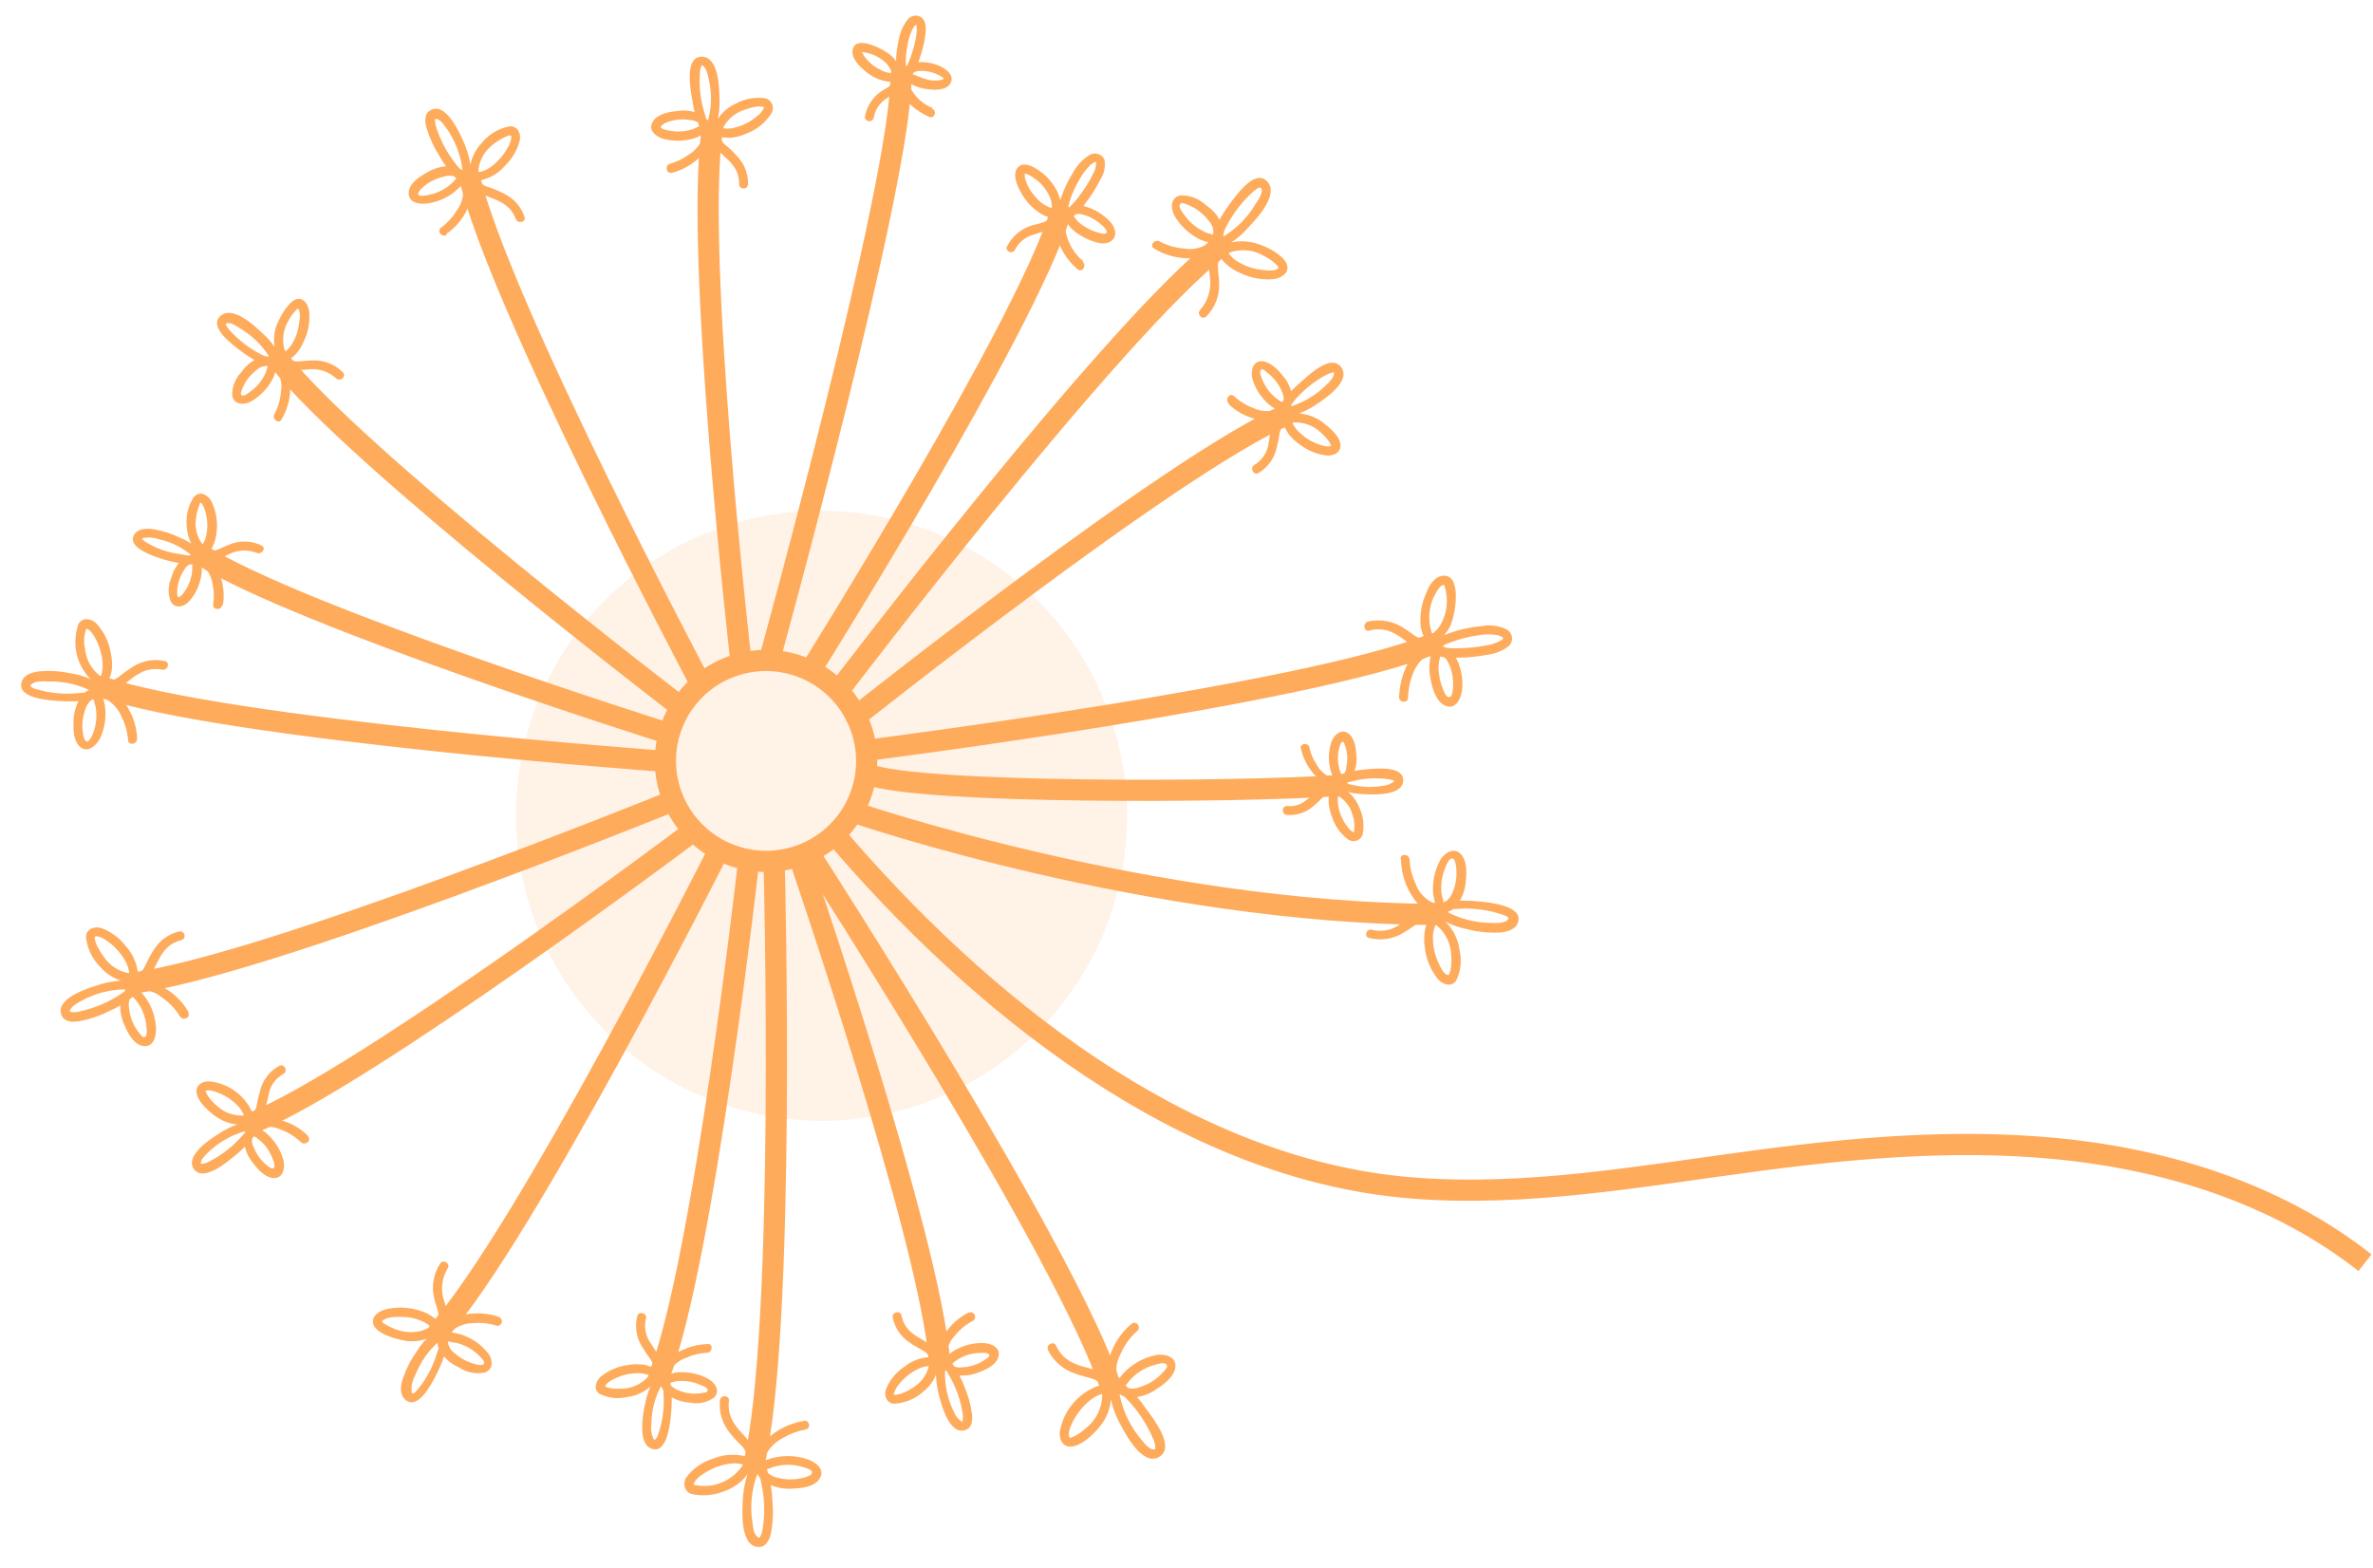 <svg width="112" height="74" viewBox="0 0 112 74" fill="none" xmlns="http://www.w3.org/2000/svg">
<path opacity="0.15" d="M33.916 52.05C41.413 54.738 49.665 50.852 52.347 43.371C55.029 35.89 51.126 27.647 43.629 24.959C36.132 22.271 27.88 26.156 25.198 33.637C22.516 41.118 26.419 49.362 33.916 52.05Z" fill="#FFAB5C"/>
<path d="M66.54 56.064L66.498 56.562L66.498 56.562L66.54 56.064ZM83.031 54.77L83.096 55.266L83.096 55.266L83.031 54.77ZM35.841 40.643C35.871 40.369 35.674 40.121 35.4 40.09C35.125 40.06 34.878 40.257 34.847 40.531L35.841 40.643ZM30.637 64.786C30.537 65.043 30.664 65.333 30.921 65.433C31.178 65.534 31.468 65.407 31.569 65.149L30.637 64.786ZM38.182 40.268C38.092 40.007 37.807 39.868 37.546 39.957C37.285 40.047 37.146 40.331 37.236 40.593L38.182 40.268ZM43.845 64.325C43.865 64.6 44.105 64.807 44.38 64.787C44.656 64.767 44.863 64.528 44.843 64.252L43.845 64.325ZM40.086 33.425C39.87 33.596 39.834 33.911 40.006 34.127C40.178 34.343 40.492 34.379 40.708 34.207L40.086 33.425ZM60.883 20.059C61.136 19.949 61.252 19.655 61.141 19.401C61.031 19.148 60.736 19.032 60.483 19.143L60.883 20.059ZM40.605 37.91C40.343 37.821 40.059 37.961 39.97 38.222C39.881 38.483 40.02 38.768 40.282 38.857L40.605 37.91ZM67.805 43.663C68.081 43.663 68.305 43.441 68.307 43.164C68.308 42.888 68.085 42.663 67.808 42.663L67.805 43.663ZM31.343 36.434C31.618 36.453 31.858 36.246 31.877 35.971C31.897 35.696 31.69 35.456 31.415 35.436L31.343 36.434ZM4.891 31.926C4.63 31.837 4.345 31.976 4.256 32.237C4.166 32.498 4.305 32.782 4.566 32.872L4.891 31.926ZM34.362 40.378C34.486 40.131 34.387 39.831 34.141 39.706C33.894 39.582 33.593 39.681 33.469 39.928L34.362 40.378ZM20.342 62.487C20.158 62.693 20.177 63.009 20.383 63.193C20.589 63.376 20.905 63.358 21.089 63.152L20.342 62.487ZM38.726 40.187C38.576 39.955 38.267 39.889 38.035 40.038C37.803 40.188 37.736 40.498 37.886 40.73L38.726 40.187ZM51.969 65.672C52.054 65.935 52.336 66.078 52.599 65.993C52.861 65.907 53.005 65.625 52.919 65.362L51.969 65.672ZM32.576 32.409C32.705 32.653 33.008 32.746 33.252 32.617C33.496 32.487 33.589 32.185 33.459 31.941L32.576 32.409ZM22.648 8.248C22.585 7.979 22.316 7.812 22.047 7.875C21.779 7.938 21.611 8.206 21.674 8.475L22.648 8.248ZM31.82 38.317C32.076 38.213 32.2 37.922 32.096 37.666C31.992 37.41 31.701 37.286 31.445 37.39L31.82 38.317ZM6.226 45.9C5.952 45.935 5.758 46.185 5.793 46.459C5.828 46.733 6.078 46.927 6.352 46.892L6.226 45.9ZM39.195 32.281C39.028 32.501 39.071 32.815 39.291 32.982C39.511 33.149 39.824 33.106 39.992 32.886L39.195 32.281ZM57.9 12.033C58.117 11.863 58.157 11.549 57.987 11.331C57.818 11.113 57.504 11.074 57.285 11.243L57.9 12.033ZM31.734 33.693C31.954 33.861 32.267 33.819 32.435 33.6C32.603 33.381 32.561 33.067 32.342 32.899L31.734 33.693ZM13.567 16.698C13.398 16.48 13.084 16.441 12.866 16.61C12.648 16.78 12.609 17.094 12.778 17.312L13.567 16.698ZM31.309 35.072C31.573 35.155 31.853 35.009 31.936 34.746C32.02 34.482 31.873 34.202 31.61 34.118L31.309 35.072ZM9.764 25.77C9.531 25.622 9.222 25.692 9.074 25.925C8.927 26.158 8.996 26.467 9.23 26.615L9.764 25.77ZM32.889 39.726C33.11 39.561 33.154 39.247 32.988 39.026C32.823 38.806 32.509 38.761 32.288 38.927L32.889 39.726ZM11.681 52.558C11.425 52.662 11.301 52.954 11.405 53.209C11.509 53.465 11.8 53.589 12.056 53.485L11.681 52.558ZM41.132 36.077C40.873 35.979 40.585 36.109 40.487 36.368C40.389 36.626 40.52 36.915 40.778 37.012L41.132 36.077ZM63.151 37.58C63.427 37.561 63.635 37.322 63.616 37.046C63.596 36.771 63.358 36.563 63.082 36.582L63.151 37.58ZM37.04 40.869C37.033 40.593 36.803 40.375 36.527 40.382C36.251 40.389 36.033 40.619 36.04 40.895L37.04 40.869ZM35.095 69.004C35.031 69.272 35.197 69.542 35.465 69.606C35.734 69.67 36.004 69.504 36.068 69.236L35.095 69.004ZM34.477 31.314C34.509 31.588 34.757 31.785 35.031 31.753C35.305 31.722 35.502 31.474 35.471 31.2L34.477 31.314ZM34.113 6.194C34.153 5.921 33.964 5.667 33.691 5.626C33.418 5.586 33.164 5.775 33.124 6.048L34.113 6.194ZM37.933 31.216C37.786 31.451 37.857 31.759 38.091 31.906C38.325 32.052 38.634 31.982 38.78 31.748L37.933 31.216ZM50.518 10.239C50.6 9.975 50.453 9.695 50.189 9.613C49.925 9.531 49.645 9.679 49.563 9.943L50.518 10.239ZM35.856 30.928C35.782 31.194 35.938 31.47 36.205 31.543C36.471 31.617 36.746 31.46 36.82 31.194L35.856 30.928ZM43.025 3.558C43.022 3.282 42.796 3.061 42.52 3.063C42.244 3.066 42.022 3.293 42.025 3.569L43.025 3.558ZM41.027 34.898C40.753 34.932 40.559 35.183 40.594 35.457C40.629 35.731 40.879 35.925 41.153 35.89L41.027 34.898ZM67.809 30.853C68.065 30.749 68.188 30.457 68.084 30.201C67.98 29.946 67.688 29.823 67.432 29.927L67.809 30.853ZM38.916 39.591C45.854 47.774 55.641 55.656 66.498 56.562L66.581 55.565C56.126 54.693 46.563 47.064 39.679 38.944L38.916 39.591ZM66.498 56.562C72.075 57.027 77.656 55.981 83.096 55.266L82.965 54.275C77.447 55 72.02 56.019 66.581 55.565L66.498 56.562ZM83.096 55.266C88.012 54.618 92.959 54.221 97.837 54.802L97.955 53.809C92.952 53.213 87.906 53.623 82.965 54.275L83.096 55.266ZM97.837 54.802C102.712 55.384 107.515 56.998 111.312 59.992L111.931 59.207C107.952 56.07 102.96 54.406 97.955 53.809L97.837 54.802ZM40.157 37.35C39.367 39.554 36.935 40.7 34.724 39.907L34.386 40.849C37.115 41.827 40.121 40.413 41.098 37.688L40.157 37.35ZM34.724 39.907C32.513 39.115 31.363 36.684 32.154 34.481L31.212 34.143C30.235 36.869 31.657 39.87 34.386 40.849L34.724 39.907ZM32.154 34.481C32.944 32.277 35.376 31.131 37.587 31.923L37.924 30.982C35.195 30.003 32.19 31.418 31.212 34.143L32.154 34.481ZM37.587 31.923C39.797 32.716 40.947 35.146 40.157 37.35L41.098 37.688C42.075 34.962 40.653 31.96 37.924 30.982L37.587 31.923ZM35.344 40.587C34.847 40.531 34.847 40.532 34.847 40.532C34.847 40.532 34.847 40.532 34.847 40.532C34.847 40.533 34.847 40.534 34.846 40.535C34.846 40.537 34.846 40.54 34.845 40.545C34.844 40.554 34.843 40.568 34.841 40.586C34.837 40.621 34.831 40.675 34.822 40.745C34.806 40.885 34.782 41.091 34.751 41.355C34.689 41.884 34.597 42.646 34.481 43.577C34.248 45.439 33.915 47.977 33.517 50.683C33.119 53.39 32.656 56.26 32.162 58.788C31.666 61.326 31.145 63.484 30.637 64.786L31.569 65.149C32.112 63.755 32.647 61.518 33.143 58.98C33.641 56.431 34.107 53.543 34.506 50.829C34.906 48.113 35.239 45.568 35.473 43.701C35.59 42.767 35.682 42.003 35.744 41.472C35.776 41.207 35.8 41 35.816 40.859C35.824 40.789 35.83 40.735 35.834 40.699C35.836 40.681 35.838 40.667 35.839 40.657C35.84 40.653 35.84 40.649 35.84 40.647C35.84 40.646 35.84 40.645 35.84 40.644C35.84 40.644 35.841 40.644 35.841 40.644C35.841 40.644 35.841 40.643 35.344 40.587ZM37.709 40.43C37.236 40.593 37.236 40.593 37.236 40.593C37.236 40.593 37.236 40.593 37.236 40.593C37.236 40.594 37.237 40.595 37.237 40.596C37.238 40.598 37.239 40.601 37.24 40.605C37.243 40.614 37.248 40.627 37.254 40.644C37.265 40.678 37.283 40.729 37.305 40.796C37.351 40.929 37.418 41.126 37.503 41.379C37.673 41.883 37.917 42.611 38.211 43.503C38.8 45.286 39.589 47.724 40.39 50.341C41.192 52.959 42.006 55.753 42.645 58.25C43.287 60.757 43.743 62.931 43.845 64.325L44.843 64.252C44.734 62.76 44.255 60.509 43.614 58.002C42.969 55.484 42.151 52.674 41.346 50.048C40.542 47.422 39.751 44.978 39.161 43.19C38.866 42.296 38.621 41.566 38.45 41.059C38.365 40.805 38.298 40.608 38.252 40.473C38.229 40.406 38.212 40.355 38.2 40.32C38.194 40.303 38.189 40.29 38.186 40.281C38.185 40.277 38.184 40.273 38.183 40.271C38.182 40.27 38.182 40.269 38.182 40.269C38.182 40.268 38.182 40.268 38.182 40.268C38.182 40.268 38.182 40.268 37.709 40.43ZM40.397 33.816C40.708 34.207 40.708 34.207 40.708 34.207C40.709 34.207 40.709 34.207 40.709 34.207C40.709 34.206 40.71 34.206 40.711 34.205C40.713 34.204 40.715 34.202 40.719 34.199C40.726 34.193 40.737 34.185 40.751 34.173C40.779 34.151 40.821 34.118 40.877 34.074C40.987 33.986 41.15 33.858 41.359 33.693C41.778 33.364 42.383 32.891 43.124 32.316C44.609 31.166 46.642 29.609 48.842 27.98C51.041 26.35 53.404 24.651 55.546 23.215C57.697 21.774 59.597 20.619 60.883 20.059L60.483 19.143C59.107 19.742 57.141 20.943 54.989 22.385C52.829 23.832 50.453 25.542 48.246 27.176C46.04 28.811 44 30.373 42.512 31.526C41.768 32.102 41.162 32.577 40.741 32.907C40.531 33.072 40.367 33.202 40.256 33.289C40.201 33.334 40.158 33.367 40.13 33.39C40.115 33.401 40.104 33.41 40.097 33.416C40.093 33.419 40.091 33.421 40.089 33.422C40.088 33.423 40.087 33.423 40.087 33.424C40.086 33.424 40.086 33.424 40.086 33.424C40.086 33.424 40.086 33.425 40.397 33.816ZM40.443 38.384C40.282 38.857 40.282 38.857 40.282 38.857C40.282 38.857 40.282 38.857 40.283 38.857C40.283 38.857 40.284 38.858 40.285 38.858C40.287 38.859 40.289 38.859 40.293 38.861C40.3 38.863 40.31 38.867 40.324 38.871C40.352 38.88 40.392 38.894 40.445 38.911C40.551 38.947 40.708 38.998 40.913 39.063C41.321 39.194 41.918 39.38 42.677 39.603C44.194 40.049 46.357 40.644 48.944 41.241C54.113 42.433 60.994 43.636 67.805 43.663L67.808 42.663C61.102 42.636 54.301 41.45 49.168 40.266C46.604 39.675 44.461 39.085 42.959 38.643C42.208 38.423 41.618 38.239 41.217 38.111C41.016 38.047 40.862 37.996 40.759 37.962C40.708 37.945 40.669 37.932 40.643 37.923C40.63 37.919 40.62 37.916 40.614 37.914C40.611 37.913 40.608 37.912 40.607 37.911C40.606 37.911 40.605 37.911 40.605 37.911C40.605 37.911 40.605 37.911 40.605 37.91C40.605 37.91 40.605 37.91 40.443 38.384ZM31.379 35.935C31.415 35.436 31.415 35.436 31.415 35.436C31.414 35.436 31.414 35.436 31.414 35.436C31.413 35.436 31.412 35.436 31.411 35.436C31.409 35.436 31.405 35.435 31.4 35.435C31.39 35.434 31.375 35.433 31.356 35.432C31.317 35.429 31.258 35.425 31.182 35.419C31.029 35.408 30.805 35.391 30.516 35.368C29.939 35.324 29.109 35.257 28.093 35.171C26.062 34.999 23.292 34.749 20.337 34.435C17.381 34.121 14.244 33.744 11.477 33.319C8.701 32.892 6.331 32.421 4.891 31.926L4.566 32.872C6.099 33.398 8.548 33.88 11.325 34.307C14.114 34.736 17.267 35.115 20.231 35.43C23.195 35.745 25.973 35.996 28.009 36.168C29.027 36.254 29.86 36.32 30.439 36.365C30.728 36.388 30.954 36.405 31.108 36.416C31.184 36.422 31.243 36.426 31.282 36.429C31.302 36.431 31.317 36.432 31.327 36.432C31.332 36.433 31.336 36.433 31.339 36.433C31.34 36.434 31.341 36.434 31.342 36.434C31.342 36.434 31.342 36.434 31.342 36.434C31.343 36.434 31.343 36.434 31.379 35.935ZM33.916 40.153C33.469 39.928 33.469 39.928 33.469 39.928C33.469 39.928 33.469 39.928 33.469 39.928C33.468 39.929 33.468 39.93 33.468 39.931C33.466 39.933 33.465 39.936 33.463 39.94C33.458 39.949 33.452 39.962 33.443 39.979C33.426 40.013 33.4 40.064 33.366 40.131C33.299 40.264 33.199 40.46 33.07 40.711C32.813 41.214 32.442 41.937 31.983 42.819C31.065 44.584 29.799 46.984 28.406 49.527C27.013 52.071 25.494 54.753 24.072 57.084C22.643 59.423 21.329 61.378 20.342 62.487L21.089 63.152C22.141 61.969 23.496 59.945 24.925 57.605C26.36 55.255 27.886 52.558 29.283 50.008C30.681 47.457 31.95 45.05 32.87 43.281C33.33 42.396 33.703 41.671 33.961 41.166C34.09 40.914 34.19 40.717 34.258 40.583C34.292 40.516 34.318 40.465 34.335 40.431C34.344 40.413 34.351 40.4 34.355 40.391C34.357 40.387 34.359 40.384 34.36 40.381C34.361 40.38 34.361 40.379 34.361 40.379C34.362 40.379 34.362 40.378 34.362 40.378C34.362 40.378 34.362 40.378 33.916 40.153ZM38.306 40.459C37.886 40.73 37.886 40.73 37.886 40.73C37.886 40.73 37.886 40.73 37.887 40.731C37.887 40.731 37.888 40.732 37.888 40.733C37.89 40.735 37.892 40.739 37.895 40.743C37.901 40.752 37.909 40.765 37.92 40.783C37.943 40.818 37.977 40.871 38.021 40.94C38.11 41.078 38.24 41.281 38.407 41.542C38.74 42.064 39.218 42.817 39.799 43.741C40.961 45.589 42.531 48.118 44.165 50.847C45.8 53.577 47.498 56.502 48.916 59.141C50.339 61.79 51.463 64.12 51.969 65.672L52.919 65.362C52.384 63.717 51.22 61.317 49.797 58.668C48.369 56.009 46.662 53.069 45.023 50.333C43.384 47.597 41.81 45.06 40.646 43.209C40.064 42.283 39.584 41.528 39.25 41.004C39.083 40.742 38.952 40.538 38.863 40.4C38.818 40.33 38.784 40.277 38.761 40.242C38.75 40.224 38.741 40.21 38.735 40.201C38.732 40.197 38.73 40.193 38.728 40.191C38.728 40.19 38.727 40.189 38.727 40.188C38.727 40.188 38.726 40.188 38.726 40.188C38.726 40.187 38.726 40.187 38.306 40.459ZM33.018 32.175C33.459 31.941 33.459 31.941 33.459 31.941C33.459 31.94 33.459 31.94 33.459 31.94C33.459 31.939 33.458 31.939 33.458 31.938C33.457 31.935 33.455 31.932 33.453 31.928C33.448 31.919 33.441 31.907 33.432 31.89C33.415 31.856 33.388 31.806 33.353 31.74C33.284 31.608 33.182 31.413 33.051 31.164C32.79 30.665 32.415 29.945 31.961 29.062C31.052 27.296 29.827 24.881 28.559 22.28C27.29 19.679 25.98 16.896 24.901 14.395C23.819 11.883 22.983 9.688 22.648 8.248L21.674 8.475C22.032 10.011 22.9 12.279 23.983 14.79C25.07 17.312 26.388 20.11 27.66 22.718C28.932 25.327 30.161 27.75 31.072 29.519C31.527 30.404 31.903 31.127 32.165 31.627C32.296 31.878 32.399 32.073 32.468 32.206C32.504 32.272 32.53 32.323 32.548 32.357C32.557 32.374 32.564 32.387 32.569 32.396C32.571 32.4 32.573 32.403 32.574 32.406C32.575 32.407 32.575 32.408 32.575 32.408C32.575 32.408 32.576 32.409 32.576 32.409C32.576 32.409 32.576 32.409 33.018 32.175ZM31.633 37.853C31.445 37.39 31.445 37.39 31.445 37.39C31.444 37.39 31.444 37.39 31.444 37.39C31.443 37.391 31.443 37.391 31.441 37.391C31.439 37.392 31.436 37.394 31.431 37.395C31.422 37.399 31.408 37.405 31.39 37.412C31.354 37.427 31.3 37.448 31.23 37.477C31.088 37.534 30.88 37.617 30.613 37.724C30.078 37.937 29.308 38.242 28.363 38.612C26.474 39.35 23.892 40.343 21.116 41.36C18.34 42.377 15.374 43.417 12.717 44.252C10.051 45.09 7.729 45.709 6.226 45.9L6.352 46.892C7.952 46.689 10.35 46.044 13.017 45.206C15.694 44.365 18.677 43.319 21.46 42.299C24.245 41.278 26.834 40.283 28.727 39.543C29.674 39.173 30.447 38.867 30.983 38.653C31.252 38.546 31.461 38.462 31.603 38.405C31.674 38.376 31.728 38.354 31.765 38.339C31.783 38.332 31.797 38.326 31.806 38.323C31.811 38.321 31.814 38.319 31.817 38.318C31.818 38.318 31.819 38.318 31.819 38.317C31.82 38.317 31.82 38.317 31.82 38.317C31.82 38.317 31.82 38.317 31.633 37.853ZM39.593 32.584C39.992 32.886 39.992 32.886 39.992 32.886C39.992 32.886 39.992 32.886 39.992 32.886C39.992 32.885 39.993 32.885 39.994 32.883C39.995 32.881 39.998 32.878 40.001 32.874C40.007 32.866 40.016 32.854 40.028 32.838C40.053 32.806 40.089 32.758 40.137 32.696C40.232 32.571 40.373 32.387 40.554 32.151C40.916 31.68 41.439 31.002 42.083 30.176C43.371 28.524 45.141 26.281 47.069 23.914C48.998 21.547 51.083 19.059 53.002 16.918C54.928 14.768 56.664 12.994 57.9 12.033L57.285 11.243C55.972 12.265 54.184 14.101 52.257 16.25C50.323 18.408 48.227 20.909 46.294 23.283C44.359 25.657 42.585 27.906 41.294 29.561C40.649 30.389 40.125 31.069 39.761 31.542C39.58 31.778 39.438 31.963 39.342 32.089C39.294 32.152 39.258 32.2 39.233 32.232C39.221 32.248 39.211 32.261 39.205 32.269C39.202 32.273 39.199 32.276 39.198 32.278C39.197 32.279 39.196 32.28 39.196 32.281C39.196 32.281 39.196 32.281 39.195 32.281C39.195 32.281 39.195 32.281 39.593 32.584ZM32.038 33.296C32.342 32.899 32.342 32.899 32.342 32.899C32.342 32.899 32.342 32.899 32.342 32.898C32.341 32.898 32.34 32.898 32.34 32.897C32.338 32.896 32.335 32.894 32.331 32.891C32.324 32.885 32.313 32.877 32.299 32.866C32.27 32.843 32.227 32.81 32.17 32.767C32.058 32.681 31.892 32.553 31.68 32.389C31.256 32.061 30.646 31.586 29.902 31.003C28.415 29.835 26.394 28.232 24.263 26.485C22.131 24.738 19.891 22.851 17.963 21.115C16.027 19.373 14.431 17.807 13.567 16.698L12.778 17.312C13.702 18.498 15.358 20.116 17.294 21.859C19.239 23.608 21.492 25.507 23.629 27.259C25.767 29.011 27.793 30.619 29.285 31.789C30.03 32.375 30.642 32.85 31.068 33.18C31.281 33.344 31.448 33.473 31.561 33.56C31.617 33.603 31.661 33.637 31.69 33.659C31.705 33.67 31.716 33.679 31.723 33.684C31.727 33.687 31.73 33.69 31.732 33.691C31.733 33.692 31.733 33.692 31.734 33.693C31.734 33.693 31.734 33.693 31.734 33.693C31.734 33.693 31.734 33.693 32.038 33.296ZM31.46 34.595C31.61 34.118 31.61 34.118 31.61 34.118C31.61 34.118 31.61 34.118 31.609 34.118C31.609 34.118 31.608 34.118 31.607 34.117C31.605 34.117 31.602 34.116 31.598 34.114C31.59 34.112 31.577 34.108 31.561 34.103C31.528 34.093 31.479 34.077 31.416 34.057C31.288 34.016 31.1 33.956 30.859 33.879C30.378 33.724 29.684 33.499 28.837 33.221C27.143 32.663 24.837 31.889 22.386 31.024C19.935 30.159 17.343 29.203 15.076 28.282C12.8 27.356 10.884 26.478 9.764 25.77L9.23 26.615C10.432 27.376 12.423 28.283 14.7 29.208C16.986 30.138 19.595 31.099 22.053 31.967C24.513 32.835 26.826 33.611 28.525 34.17C29.374 34.45 30.07 34.675 30.553 34.831C30.795 34.908 30.984 34.969 31.112 35.01C31.177 35.03 31.226 35.046 31.259 35.056C31.275 35.061 31.288 35.065 31.296 35.068C31.3 35.069 31.304 35.07 31.306 35.071C31.307 35.071 31.308 35.072 31.308 35.072C31.309 35.072 31.309 35.072 31.309 35.072C31.309 35.072 31.309 35.072 31.46 34.595ZM32.589 39.327C32.288 38.927 32.288 38.927 32.288 38.927C32.288 38.927 32.288 38.927 32.288 38.927C32.287 38.928 32.287 38.928 32.286 38.929C32.284 38.93 32.281 38.932 32.278 38.935C32.27 38.94 32.259 38.949 32.245 38.959C32.216 38.981 32.172 39.013 32.116 39.056C32.003 39.14 31.835 39.265 31.621 39.424C31.192 39.743 30.573 40.2 29.813 40.756C28.293 41.868 26.21 43.374 23.96 44.947C21.71 46.52 19.295 48.159 17.109 49.539C14.915 50.925 12.98 52.032 11.681 52.558L12.056 53.485C13.447 52.922 15.448 51.771 17.643 50.385C19.847 48.993 22.276 47.344 24.533 45.766C26.791 44.188 28.879 42.678 30.403 41.563C31.165 41.006 31.786 40.547 32.217 40.227C32.432 40.067 32.6 39.942 32.714 39.857C32.771 39.814 32.815 39.782 32.844 39.76C32.859 39.749 32.87 39.74 32.877 39.735C32.881 39.732 32.884 39.73 32.886 39.729C32.887 39.728 32.888 39.727 32.888 39.727C32.888 39.727 32.889 39.727 32.889 39.727C32.889 39.726 32.889 39.726 32.589 39.327ZM40.778 37.012C41.145 37.151 41.699 37.258 42.358 37.345C43.029 37.434 43.847 37.507 44.765 37.568C46.603 37.688 48.864 37.757 51.189 37.786C55.837 37.844 60.775 37.745 63.151 37.58L63.082 36.582C60.745 36.745 55.838 36.844 51.202 36.786C48.885 36.757 46.644 36.689 44.831 36.57C43.924 36.51 43.13 36.438 42.489 36.354C41.837 36.267 41.383 36.172 41.132 36.077L40.778 37.012ZM36.54 40.882C36.04 40.895 36.04 40.895 36.04 40.895C36.04 40.895 36.04 40.895 36.04 40.896C36.04 40.897 36.04 40.898 36.04 40.899C36.04 40.901 36.041 40.905 36.041 40.91C36.041 40.921 36.041 40.937 36.042 40.957C36.043 40.998 36.044 41.06 36.046 41.14C36.05 41.301 36.055 41.538 36.062 41.842C36.074 42.45 36.091 43.326 36.105 44.398C36.135 46.541 36.159 49.465 36.135 52.588C36.111 55.712 36.039 59.033 35.878 61.97C35.716 64.918 35.466 67.446 35.095 69.004L36.068 69.236C36.462 67.582 36.715 64.974 36.876 62.025C37.038 59.066 37.11 55.728 37.135 52.596C37.159 49.463 37.135 46.532 37.105 44.384C37.091 43.31 37.074 42.431 37.062 41.821C37.055 41.516 37.05 41.278 37.046 41.117C37.044 41.036 37.042 40.974 37.041 40.932C37.041 40.911 37.041 40.895 37.04 40.885C37.04 40.88 37.04 40.876 37.04 40.873C37.04 40.871 37.04 40.87 37.04 40.87C37.04 40.87 37.04 40.869 37.04 40.869C37.04 40.869 37.04 40.869 36.54 40.882ZM34.974 31.257C35.471 31.2 35.471 31.2 35.471 31.2C35.471 31.199 35.471 31.199 35.471 31.199C35.471 31.198 35.471 31.198 35.471 31.196C35.47 31.194 35.47 31.191 35.469 31.186C35.468 31.177 35.467 31.163 35.465 31.145C35.461 31.108 35.455 31.054 35.447 30.983C35.431 30.84 35.407 30.63 35.378 30.361C35.319 29.823 35.236 29.047 35.14 28.097C34.946 26.198 34.697 23.605 34.474 20.832C34.252 18.058 34.056 15.106 33.969 12.488C33.883 9.859 33.907 7.6 34.113 6.194L33.124 6.048C32.903 7.553 32.883 9.891 32.97 12.521C33.057 15.161 33.254 18.13 33.477 20.912C33.701 23.695 33.951 26.294 34.145 28.198C34.242 29.151 34.325 29.929 34.384 30.47C34.413 30.74 34.437 30.951 34.453 31.094C34.461 31.166 34.467 31.22 34.471 31.257C34.473 31.276 34.475 31.29 34.476 31.299C34.476 31.304 34.477 31.307 34.477 31.31C34.477 31.311 34.477 31.312 34.477 31.312C34.477 31.313 34.477 31.313 34.477 31.313C34.477 31.313 34.477 31.314 34.974 31.257ZM38.357 31.482C38.78 31.748 38.78 31.748 38.781 31.747C38.781 31.747 38.781 31.747 38.781 31.747C38.781 31.746 38.782 31.746 38.782 31.745C38.783 31.743 38.785 31.74 38.788 31.736C38.793 31.728 38.8 31.716 38.809 31.701C38.828 31.671 38.857 31.625 38.894 31.566C38.968 31.448 39.076 31.273 39.215 31.049C39.492 30.602 39.889 29.957 40.372 29.166C41.337 27.584 42.641 25.417 43.998 23.079C45.355 20.742 46.767 18.231 47.947 15.961C49.121 13.7 50.082 11.647 50.518 10.239L49.563 9.943C49.156 11.257 48.234 13.239 47.059 15.5C45.89 17.751 44.487 20.247 43.133 22.577C41.781 24.907 40.48 27.067 39.518 28.645C39.037 29.434 38.641 30.077 38.364 30.523C38.226 30.746 38.118 30.919 38.045 31.037C38.008 31.096 37.98 31.141 37.962 31.171C37.952 31.186 37.945 31.198 37.94 31.205C37.938 31.209 37.936 31.212 37.935 31.214C37.934 31.215 37.934 31.215 37.934 31.216C37.933 31.216 37.933 31.216 37.933 31.216C37.933 31.216 37.933 31.216 38.357 31.482ZM36.338 31.061C36.82 31.194 36.82 31.194 36.82 31.194C36.82 31.194 36.82 31.194 36.82 31.193C36.82 31.192 36.82 31.192 36.821 31.19C36.822 31.187 36.823 31.183 36.824 31.178C36.827 31.167 36.832 31.15 36.838 31.129C36.849 31.086 36.867 31.022 36.89 30.939C36.936 30.772 37.003 30.526 37.088 30.212C37.259 29.585 37.502 28.683 37.795 27.585C38.379 25.389 39.158 22.41 39.936 19.276C40.713 16.144 41.49 12.853 42.07 10.035C42.645 7.237 43.039 4.85 43.025 3.558L42.025 3.569C42.037 4.735 41.67 7.014 41.09 9.833C40.515 12.632 39.741 15.908 38.965 19.035C38.19 22.162 37.412 25.135 36.828 27.327C36.537 28.423 36.293 29.324 36.123 29.95C36.038 30.263 35.971 30.508 35.925 30.674C35.903 30.757 35.885 30.821 35.873 30.863C35.868 30.885 35.863 30.901 35.86 30.912C35.859 30.917 35.858 30.921 35.857 30.924C35.856 30.925 35.856 30.926 35.856 30.927C35.856 30.927 35.856 30.928 35.856 30.928C35.856 30.928 35.856 30.928 36.338 31.061ZM41.09 35.394C41.153 35.89 41.153 35.89 41.153 35.89C41.153 35.89 41.154 35.89 41.154 35.89C41.155 35.889 41.156 35.889 41.157 35.889C41.159 35.889 41.163 35.888 41.168 35.888C41.178 35.886 41.193 35.885 41.213 35.882C41.253 35.877 41.311 35.869 41.388 35.859C41.541 35.84 41.767 35.81 42.056 35.772C42.635 35.695 43.467 35.583 44.484 35.441C46.518 35.158 49.291 34.755 52.247 34.277C55.203 33.8 58.345 33.247 61.117 32.664C63.878 32.084 66.305 31.466 67.809 30.853L67.432 29.927C66.019 30.503 63.672 31.105 60.911 31.686C58.161 32.264 55.036 32.813 52.088 33.29C49.141 33.766 46.375 34.168 44.346 34.451C43.331 34.593 42.501 34.704 41.925 34.781C41.637 34.819 41.412 34.848 41.26 34.868C41.183 34.878 41.125 34.885 41.086 34.89C41.066 34.893 41.052 34.895 41.042 34.896C41.037 34.896 41.033 34.897 41.031 34.897C41.029 34.897 41.029 34.898 41.028 34.898C41.028 34.898 41.027 34.898 41.027 34.898C41.027 34.898 41.027 34.898 41.09 35.394Z" fill="#FFAB5C"/>
<path d="M33.413 63.439C32.702 63.453 32.02 63.72 31.489 64.192C31.29 64.387 31.168 64.647 31.143 64.924C31.118 65.202 31.193 65.479 31.354 65.707C31.69 66.005 32.117 66.18 32.566 66.202C32.762 66.245 32.965 66.245 33.162 66.204C33.358 66.162 33.544 66.079 33.706 65.961C34.021 65.641 33.735 65.252 33.417 65.074C32.964 64.833 32.45 64.731 31.939 64.778C31.839 64.789 31.744 64.825 31.647 64.842C31.55 64.859 31.36 64.808 31.213 64.842C31.079 64.885 30.967 64.976 30.896 65.097C30.683 65.431 30.536 65.803 30.464 66.193C30.345 66.637 30.295 67.096 30.314 67.555C30.336 67.858 30.414 68.245 30.729 68.371C31.488 68.674 31.628 67.182 31.669 66.764C31.719 66.322 31.719 65.876 31.669 65.434C31.63 65.143 31.564 64.795 31.244 64.706C31.167 64.678 31.082 64.687 31.005 64.659C30.928 64.632 30.88 64.584 30.817 64.553C30.709 64.499 30.594 64.458 30.475 64.43C30.218 64.382 29.956 64.378 29.698 64.42C29.201 64.473 28.73 64.67 28.344 64.987C28.11 65.206 28.002 65.579 28.292 65.787C28.691 65.987 29.147 66.042 29.582 65.942C29.871 65.909 30.149 65.815 30.398 65.666C30.648 65.518 30.863 65.317 31.028 65.079C31.127 64.96 31.194 64.818 31.224 64.666C31.255 64.515 31.247 64.358 31.201 64.21C31.036 63.901 30.854 63.603 30.653 63.316C30.459 62.998 30.398 62.617 30.483 62.255C30.576 61.994 30.161 61.845 30.079 62.11C30.015 62.356 30.003 62.612 30.042 62.863C30.081 63.114 30.171 63.354 30.307 63.569C30.435 63.785 30.575 63.993 30.724 64.195C30.948 64.526 30.759 64.8 30.516 65.055C30.209 65.357 29.799 65.532 29.368 65.545C29.194 65.557 29.018 65.552 28.844 65.53C28.775 65.518 28.707 65.503 28.64 65.483C28.574 65.459 28.548 65.411 28.582 65.462C28.561 65.411 28.568 65.392 28.633 65.32C28.75 65.207 28.888 65.118 29.039 65.059C29.413 64.878 29.826 64.795 30.241 64.818C30.418 64.831 30.591 64.883 30.746 64.969C30.835 65.016 30.929 65.05 31.027 65.07C31.027 65.07 31.254 65.151 31.191 65.098C31.286 65.315 31.329 65.552 31.316 65.788C31.364 66.451 31.273 67.116 31.05 67.741C31.021 67.822 30.976 67.896 30.916 67.957C30.895 67.957 30.875 67.95 30.858 67.937C30.748 67.714 30.707 67.462 30.744 67.216C30.75 66.577 30.912 65.95 31.216 65.389C31.237 65.352 31.261 65.317 31.288 65.285C31.299 65.254 31.371 65.237 31.302 65.246C31.398 65.22 31.514 65.275 31.616 65.268C31.718 65.261 31.804 65.214 31.901 65.197C32.294 65.146 32.694 65.205 33.055 65.368C33.132 65.396 33.413 65.496 33.4 65.617C33.387 65.738 33.254 65.721 33.201 65.737C32.826 65.817 32.436 65.785 32.079 65.646C31.656 65.495 31.437 65.234 31.596 64.754C31.763 64.444 32.041 64.207 32.375 64.094C32.686 63.95 33.022 63.868 33.365 63.851C33.638 63.84 33.673 63.416 33.395 63.429L33.413 63.439Z" fill="#FFAB5C"/>
<path d="M45.755 61.928C45.087 62.25 44.571 62.82 44.317 63.517C44.251 63.764 44.267 64.025 44.361 64.262C44.456 64.5 44.625 64.701 44.842 64.835C45.285 64.977 45.764 64.955 46.192 64.774C46.54 64.651 47.008 64.434 47.122 64.046C47.257 63.571 46.728 63.389 46.354 63.39C45.831 63.387 45.319 63.546 44.89 63.843C44.788 63.928 44.673 63.995 44.55 64.042C44.463 64.071 44.386 64.125 44.329 64.197C44.244 64.317 44.193 64.46 44.182 64.607C44.16 65.026 44.205 65.446 44.318 65.851C44.43 66.324 44.829 67.801 45.598 67.484C45.903 67.359 45.905 66.979 45.873 66.716C45.814 66.287 45.697 65.868 45.526 65.47C45.38 65.073 45.184 64.696 44.943 64.348C44.868 64.228 44.769 64.126 44.651 64.048C44.44 63.925 44.256 64.062 44.038 64.053C43.537 64.039 43.048 64.207 42.662 64.526C42.284 64.782 41.99 65.143 41.816 65.565C41.703 65.879 41.847 66.23 42.198 66.256C42.7 66.231 43.179 66.036 43.555 65.703C43.781 65.53 43.966 65.311 44.099 65.059C44.232 64.808 44.309 64.531 44.324 64.247C44.349 63.489 43.56 63.34 43.061 62.928C42.795 62.726 42.614 62.432 42.553 62.105C42.517 61.832 42.094 61.91 42.134 62.184C42.181 62.424 42.275 62.651 42.411 62.854C42.547 63.057 42.722 63.23 42.926 63.364C43.142 63.524 43.38 63.636 43.612 63.775C43.724 63.84 43.809 63.941 43.852 64.062C43.895 64.183 43.894 64.316 43.849 64.436C43.801 64.659 43.707 64.87 43.573 65.054C43.439 65.239 43.267 65.393 43.069 65.507C42.904 65.618 42.726 65.708 42.539 65.776C42.462 65.803 42.382 65.822 42.301 65.834C42.252 65.838 42.135 65.813 42.237 65.867C42.172 65.844 42.183 65.813 42.201 65.751C42.248 65.597 42.327 65.456 42.432 65.335C42.677 65.025 42.991 64.776 43.349 64.607C43.499 64.534 43.662 64.491 43.828 64.48C43.912 64.476 43.997 64.493 44.084 64.494C44.17 64.495 44.363 64.417 44.415 64.418C44.415 64.418 44.415 64.418 44.457 64.433L44.529 64.511C44.611 64.611 44.685 64.719 44.748 64.832C45.104 65.42 45.339 66.072 45.44 66.751C45.455 66.85 45.454 66.951 45.437 67.049C45.421 67.095 45.426 67.08 45.412 67.118C45.23 67 45.09 66.827 45.013 66.624C44.716 66.016 44.575 65.343 44.603 64.667C44.606 64.6 44.621 64.533 44.647 64.471C44.635 64.505 44.647 64.471 44.67 64.479C44.694 64.487 44.782 64.446 44.833 64.425C44.937 64.371 45.033 64.304 45.118 64.224C45.45 63.994 45.843 63.867 46.247 63.858C46.326 63.856 46.634 63.832 46.685 63.933C46.736 64.033 46.581 64.112 46.534 64.147C46.206 64.386 45.815 64.521 45.41 64.536C45.247 64.563 45.08 64.533 44.936 64.453C44.78 64.293 44.687 64.081 44.676 63.858C44.718 63.55 44.856 63.263 45.07 63.038C45.299 62.753 45.586 62.519 45.911 62.352C46.153 62.222 45.97 61.836 45.728 61.966L45.755 61.928Z" fill="#FFAB5C"/>
<path d="M57.987 19.072C58.257 19.334 58.578 19.538 58.93 19.672C59.281 19.807 59.657 19.868 60.033 19.853C60.271 19.815 60.492 19.707 60.666 19.541C60.841 19.376 60.962 19.162 61.012 18.926C60.998 18.464 60.817 18.023 60.503 17.683C60.271 17.396 59.898 17.033 59.501 17.051C59.104 17.069 59.008 17.58 59.122 17.928C59.282 18.435 59.599 18.878 60.025 19.196C60.148 19.275 60.26 19.369 60.359 19.476C60.415 19.546 60.489 19.599 60.573 19.631C60.716 19.67 60.868 19.667 61.009 19.623C61.416 19.503 61.799 19.319 62.147 19.078C62.569 18.796 63.787 17.977 63.296 17.325C62.805 16.672 61.737 17.74 61.404 18.027C61.072 18.3 60.776 18.613 60.523 18.959C60.431 19.078 60.367 19.216 60.334 19.363C60.297 19.588 60.465 19.7 60.538 19.895C60.608 20.121 60.713 20.334 60.85 20.527C61.006 20.715 61.188 20.88 61.391 21.015C61.752 21.282 62.177 21.45 62.623 21.5C62.933 21.52 63.258 21.377 63.266 21.051C63.281 20.623 62.776 20.204 62.477 19.971C62.246 19.785 61.977 19.649 61.689 19.575C61.401 19.501 61.101 19.49 60.808 19.542C60.666 19.558 60.529 19.606 60.407 19.683C60.286 19.759 60.183 19.862 60.108 19.984C59.986 20.331 59.899 20.691 59.849 21.056C59.806 21.238 59.728 21.41 59.619 21.562C59.509 21.714 59.37 21.842 59.211 21.94C58.969 22.07 59.152 22.456 59.397 22.327C59.611 22.199 59.797 22.03 59.944 21.829C60.09 21.628 60.195 21.399 60.251 21.157C60.315 20.911 60.366 20.661 60.402 20.41C60.476 20.033 60.748 19.953 61.096 19.939C61.322 19.931 61.548 19.969 61.76 20.049C61.971 20.13 62.165 20.252 62.329 20.408C62.478 20.532 62.609 20.675 62.719 20.833C62.757 20.886 62.789 20.942 62.815 21.002L62.827 21.041C62.887 21.006 62.805 20.981 62.827 21.041C62.677 21.121 62.397 21.03 62.224 20.968C61.873 20.841 61.555 20.638 61.291 20.373C61.17 20.258 61.072 20.12 61.003 19.967C60.972 19.895 60.961 19.818 60.936 19.744C60.91 19.669 60.755 19.51 60.735 19.395C60.748 19.468 60.774 19.361 60.8 19.31C60.87 19.186 60.952 19.071 61.046 18.965C61.475 18.442 62.004 18.009 62.601 17.69C62.695 17.64 62.796 17.604 62.9 17.581C62.959 17.563 62.957 17.567 62.954 17.6C62.985 17.793 62.754 18.014 62.632 18.135C62.166 18.609 61.592 18.965 60.959 19.171C60.877 19.207 60.787 19.218 60.7 19.204C60.753 19.223 60.623 19.09 60.592 19.057C60.519 18.984 60.436 18.923 60.344 18.877C60.001 18.642 59.736 18.31 59.583 17.925C59.55 17.848 59.413 17.552 59.501 17.462C59.59 17.373 59.716 17.505 59.763 17.556C60.089 17.784 60.343 18.101 60.495 18.468C60.572 18.61 60.601 18.772 60.58 18.932C60.484 19.125 60.323 19.279 60.125 19.366C59.808 19.439 59.475 19.405 59.179 19.27C58.831 19.141 58.512 18.946 58.239 18.695C58.037 18.509 57.794 18.86 57.994 19.04L57.987 19.072Z" fill="#FFAB5C"/>
<path d="M66.124 40.58C66.14 41.368 66.438 42.125 66.965 42.713C67.178 42.937 67.465 43.077 67.772 43.107C68.08 43.138 68.388 43.058 68.641 42.881C68.971 42.511 69.163 42.038 69.186 41.543C69.228 41.147 69.237 40.587 68.92 40.287C68.602 39.987 68.156 40.264 67.967 40.608C67.702 41.103 67.59 41.666 67.644 42.225C67.662 42.333 67.686 42.439 67.716 42.545C67.744 42.707 67.677 42.869 67.721 43.027C67.769 43.169 67.866 43.289 67.993 43.368C68.369 43.603 68.786 43.767 69.222 43.851C69.716 43.982 70.227 44.038 70.737 44.018C71.066 43.997 71.495 43.913 71.632 43.568C71.959 42.754 70.297 42.596 69.852 42.553C69.358 42.496 68.859 42.495 68.365 42.548C68.046 42.59 67.663 42.656 67.563 43.005C67.533 43.09 67.545 43.19 67.515 43.274C67.485 43.358 67.43 43.413 67.397 43.483C67.333 43.603 67.287 43.733 67.259 43.866C67.207 44.151 67.203 44.443 67.249 44.729C67.309 45.279 67.528 45.8 67.879 46.228C68.108 46.474 68.512 46.606 68.727 46.285C68.944 45.844 69.002 45.341 68.889 44.862C68.852 44.543 68.748 44.235 68.583 43.959C68.418 43.682 68.196 43.444 67.932 43.259C67.801 43.152 67.645 43.078 67.478 43.045C67.312 43.011 67.139 43.019 66.977 43.068C66.628 43.259 66.291 43.471 65.968 43.702C65.606 43.922 65.172 43.989 64.76 43.889C64.499 43.795 64.35 44.209 64.622 44.272C64.895 44.343 65.178 44.357 65.456 44.315C65.734 44.272 66.001 44.173 66.239 44.025C66.487 43.889 66.706 43.716 66.939 43.561C67.323 43.3 67.641 43.514 67.939 43.798C68.282 44.144 68.48 44.607 68.494 45.093C68.512 45.29 68.506 45.489 68.478 45.685C68.469 45.765 68.452 45.845 68.427 45.922C68.406 45.98 68.354 46.03 68.397 46.007C68.192 46.093 67.981 45.641 67.911 45.486C67.706 45.063 67.611 44.596 67.634 44.127C67.65 43.923 67.709 43.726 67.807 43.548C67.857 43.452 67.893 43.35 67.916 43.245C67.924 43.221 68.003 43.003 67.95 43.053C68.195 42.937 68.466 42.885 68.737 42.903C69.485 42.84 70.237 42.936 70.945 43.183C71.088 43.234 71.28 43.303 71.155 43.423C70.966 43.598 70.565 43.566 70.329 43.56C69.608 43.549 68.9 43.365 68.264 43.023C68.211 43.004 68.096 42.889 68.094 42.893C68.06 42.794 68.131 42.646 68.121 42.539C68.112 42.431 68.061 42.331 68.043 42.225C67.984 41.779 68.049 41.326 68.23 40.915C68.265 40.819 68.395 40.515 68.53 40.516C68.664 40.516 68.673 40.684 68.698 40.762C68.784 41.184 68.749 41.622 68.596 42.025C68.422 42.512 68.111 42.76 67.564 42.581C67.206 42.391 66.934 42.072 66.803 41.689C66.64 41.339 66.547 40.96 66.53 40.574C66.519 40.301 66.09 40.264 66.107 40.543L66.124 40.58Z" fill="#FFAB5C"/>
<path d="M6.468 34.785C6.417 34.004 6.07 33.271 5.497 32.735C5.271 32.548 4.986 32.448 4.692 32.454C4.399 32.459 4.117 32.569 3.899 32.764C3.607 33.164 3.457 33.649 3.469 34.143C3.456 34.52 3.489 35.069 3.845 35.3C4.2 35.531 4.594 35.135 4.737 34.819C4.963 34.318 5.032 33.761 4.938 33.219C4.897 33.098 4.869 32.974 4.854 32.847C4.874 32.726 4.867 32.602 4.832 32.484C4.769 32.36 4.669 32.258 4.547 32.191C4.161 31.981 3.741 31.84 3.307 31.777C2.83 31.675 2.34 31.645 1.854 31.689C1.533 31.725 1.129 31.836 1.023 32.179C0.768 32.988 2.407 33.065 2.866 33.091C3.344 33.125 3.824 33.103 4.296 33.024C4.626 32.964 4.951 32.869 5.021 32.504C5.08 32.205 5.222 31.944 5.275 31.638C5.304 31.36 5.288 31.079 5.226 30.806C5.139 30.292 4.905 29.814 4.552 29.43C4.306 29.195 3.913 29.119 3.713 29.433C3.518 29.953 3.502 30.525 3.67 31.056C3.837 31.587 4.178 32.047 4.638 32.362C4.772 32.458 4.927 32.518 5.091 32.538C5.254 32.559 5.42 32.537 5.573 32.477C5.925 32.317 6.18 31.993 6.536 31.813C6.863 31.603 7.26 31.529 7.642 31.608C7.908 31.677 8.052 31.274 7.787 31.205C7.523 31.144 7.249 31.138 6.983 31.187C6.717 31.236 6.464 31.339 6.239 31.49C6.019 31.632 5.806 31.786 5.601 31.95C5.241 32.228 4.943 32.091 4.627 31.822C4.27 31.511 4.048 31.072 4.011 30.6C3.94 30.289 3.965 29.965 4.08 29.668C4.019 29.754 4.08 29.668 4.115 29.68C4.153 29.698 4.189 29.721 4.221 29.749C4.343 29.863 4.441 30 4.51 30.151C4.724 30.54 4.839 30.976 4.845 31.419C4.849 31.623 4.806 31.825 4.72 32.011C4.667 32.112 4.628 32.221 4.605 32.333C4.605 32.403 4.595 32.472 4.574 32.539C4.589 32.496 4.587 32.504 4.574 32.539C4.34 32.65 4.084 32.706 3.825 32.703C3.107 32.791 2.379 32.729 1.686 32.521C1.592 32.5 1.507 32.453 1.44 32.385C1.44 32.385 1.417 32.377 1.464 32.316C1.634 32.134 2.04 32.15 2.256 32.166C2.964 32.143 3.666 32.297 4.3 32.614C4.358 32.642 4.407 32.687 4.441 32.742C4.462 32.815 4.42 32.934 4.424 33.018C4.446 33.129 4.474 33.239 4.51 33.347C4.588 33.762 4.55 34.191 4.4 34.585C4.312 34.831 4.099 35.244 3.956 34.807C3.851 34.402 3.866 33.976 3.997 33.579C4.039 33.386 4.136 33.208 4.276 33.068C4.391 33.002 4.519 32.963 4.652 32.955C4.784 32.947 4.917 32.969 5.039 33.022C5.363 33.213 5.614 33.507 5.751 33.857C5.918 34.194 6.018 34.561 6.045 34.937C6.069 35.209 6.491 35.132 6.468 34.859L6.468 34.785Z" fill="#FFAB5C"/>
<path d="M23.551 62.16C22.814 61.902 22.006 61.936 21.295 62.256C21.062 62.382 20.876 62.581 20.765 62.821C20.654 63.062 20.625 63.332 20.682 63.591C20.876 64.013 21.219 64.349 21.645 64.534C21.825 64.656 22.027 64.74 22.24 64.783C22.453 64.826 22.672 64.826 22.884 64.784C23.298 64.633 23.27 64.19 23.047 63.881C22.718 63.465 22.274 63.155 21.77 62.99C21.651 62.956 21.53 62.929 21.409 62.908C21.237 62.877 21.074 62.788 20.904 62.753C20.775 62.742 20.645 62.777 20.539 62.851C20.193 63.096 19.901 63.408 19.68 63.769C19.396 64.167 19.172 64.605 19.015 65.068C18.909 65.364 18.846 65.782 19.101 66.038C19.692 66.631 20.37 65.32 20.562 64.943C20.786 64.519 20.962 64.073 21.087 63.611C21.155 63.349 21.269 62.957 21.078 62.716C20.97 62.623 20.855 62.539 20.735 62.463C20.65 62.385 20.589 62.289 20.499 62.213C20.282 62.041 20.031 61.916 19.763 61.846C19.248 61.69 18.701 61.677 18.18 61.806C17.846 61.903 17.465 62.178 17.644 62.562C17.823 62.947 18.612 63.191 19.037 63.265C19.387 63.34 19.752 63.318 20.091 63.204C20.431 63.09 20.733 62.886 20.967 62.615C21.234 62.243 21.09 61.871 20.985 61.474C20.886 61.215 20.848 60.936 20.871 60.66C20.895 60.384 20.982 60.116 21.123 59.878C21.29 59.656 20.935 59.412 20.777 59.633C20.614 59.88 20.505 60.16 20.458 60.453C20.411 60.746 20.428 61.046 20.506 61.333C20.562 61.6 20.766 61.989 20.67 62.257C20.573 62.526 20.153 62.73 19.882 62.819C19.436 62.928 18.966 62.883 18.548 62.692C18.398 62.63 18.253 62.555 18.116 62.468C18.081 62.445 18.05 62.416 18.025 62.383C18.055 62.42 18.032 62.364 18.035 62.356C18.25 62.143 18.672 62.152 18.973 62.16C19.39 62.157 19.801 62.269 20.158 62.485C20.324 62.592 20.418 62.765 20.573 62.877C20.729 62.989 20.789 62.954 20.799 63.083C20.788 63.349 20.729 63.611 20.626 63.857C20.44 64.507 20.117 65.111 19.679 65.626C19.584 65.722 19.47 65.859 19.428 65.697C19.404 65.427 19.463 65.156 19.597 64.921C19.84 64.284 20.241 63.718 20.764 63.278C20.867 63.207 20.884 63.209 20.967 63.23C21.084 63.283 21.205 63.326 21.329 63.36C21.416 63.365 21.503 63.378 21.589 63.397C21.999 63.507 22.37 63.729 22.662 64.037C22.718 64.096 22.907 64.285 22.839 64.378C22.771 64.47 22.541 64.409 22.464 64.395C22.079 64.302 21.724 64.114 21.432 63.847C21.347 63.787 21.277 63.708 21.228 63.616C21.178 63.525 21.15 63.423 21.145 63.319C21.14 63.215 21.16 63.112 21.201 63.017C21.243 62.921 21.305 62.837 21.384 62.769C21.669 62.559 22.013 62.447 22.367 62.45C22.741 62.421 23.117 62.467 23.474 62.583C23.518 62.583 23.562 62.569 23.599 62.544C23.636 62.518 23.663 62.482 23.679 62.44C23.694 62.398 23.695 62.352 23.683 62.309C23.671 62.266 23.646 62.227 23.611 62.199L23.551 62.16Z" fill="#FFAB5C"/>
<path d="M53.399 62.49C53.071 62.766 52.799 63.103 52.601 63.483C52.403 63.863 52.282 64.278 52.245 64.705C52.252 64.982 52.343 65.25 52.506 65.474C52.669 65.698 52.896 65.867 53.158 65.959C53.676 66.003 54.191 65.857 54.608 65.548C54.968 65.318 55.462 64.945 55.478 64.474C55.495 64.004 54.919 63.88 54.529 63.965C53.936 64.093 53.398 64.403 52.991 64.851C52.904 64.973 52.799 65.082 52.681 65.173C52.582 65.228 52.499 65.307 52.442 65.403C52.38 65.552 52.365 65.716 52.399 65.873C52.48 66.35 52.642 66.81 52.88 67.232C53.136 67.727 53.947 69.243 54.723 68.759C55.5 68.276 54.385 66.906 54.097 66.499C53.82 66.09 53.491 65.717 53.119 65.391C53.004 65.287 52.867 65.208 52.719 65.161C52.461 65.094 52.272 65.295 52.032 65.348C51.521 65.491 51.062 65.775 50.706 66.168C50.35 66.56 50.113 67.045 50.021 67.567C49.976 67.91 50.14 68.289 50.521 68.279C51.021 68.263 51.527 67.773 51.837 67.417C52.06 67.172 52.228 66.882 52.33 66.567C52.432 66.252 52.465 65.918 52.427 65.589C52.418 65.415 52.365 65.247 52.271 65.1C52.178 64.954 52.048 64.834 51.894 64.752C51.526 64.569 51.104 64.534 50.731 64.366C50.339 64.21 50.022 63.908 49.847 63.525C49.743 63.271 49.357 63.453 49.459 63.711C49.579 63.964 49.747 64.191 49.955 64.378C50.162 64.566 50.405 64.71 50.669 64.803C50.974 64.934 51.295 64.984 51.6 65.089C51.984 65.227 52.035 65.557 52.02 65.915C52.009 66.184 51.943 66.449 51.827 66.692C51.71 66.936 51.546 67.153 51.343 67.331C51.187 67.482 51.014 67.614 50.828 67.726C50.751 67.773 50.67 67.812 50.586 67.843C50.517 67.866 50.496 67.889 50.469 67.832C50.382 67.627 50.537 67.315 50.618 67.136C50.808 66.745 51.08 66.399 51.416 66.123C51.576 65.984 51.762 65.877 51.962 65.808C52.05 65.783 52.141 65.781 52.231 65.761C52.321 65.741 52.465 65.629 52.595 65.593C52.725 65.557 52.564 65.582 52.657 65.589C52.702 65.606 52.743 65.631 52.778 65.663C52.897 65.75 53.007 65.849 53.106 65.958C53.677 66.526 54.13 67.2 54.439 67.943C54.489 68.056 54.519 68.176 54.528 68.299C54.525 68.381 54.534 68.392 54.488 68.411C54.267 68.457 53.995 68.104 53.88 67.963C53.364 67.361 53.01 66.638 52.85 65.862C52.828 65.777 52.826 65.689 52.843 65.604C52.859 65.558 52.969 65.519 53.021 65.481C53.126 65.401 53.216 65.303 53.286 65.191C53.602 64.816 54.027 64.548 54.503 64.423C54.611 64.388 54.945 64.279 55.047 64.393C55.15 64.508 54.99 64.663 54.926 64.731C54.619 65.09 54.213 65.351 53.759 65.482C53.658 65.525 53.549 65.545 53.439 65.542C53.329 65.539 53.221 65.512 53.123 65.463C53.025 65.414 52.938 65.344 52.869 65.259C52.8 65.173 52.751 65.074 52.724 64.968C52.649 64.615 52.704 64.247 52.878 63.932C53.057 63.504 53.332 63.123 53.681 62.817C53.887 62.631 53.614 62.303 53.404 62.488L53.399 62.49Z" fill="#FFAB5C"/>
<path d="M21.083 11.028C21.41 10.8 21.687 10.508 21.897 10.169C22.106 9.83 22.244 9.452 22.302 9.057C22.312 8.803 22.242 8.552 22.102 8.338C21.963 8.125 21.76 7.961 21.522 7.868C21.032 7.793 20.531 7.898 20.114 8.164C19.778 8.351 19.31 8.664 19.29 9.095C19.265 9.588 19.825 9.659 20.194 9.6C20.753 9.52 21.271 9.261 21.669 8.861C21.815 8.696 22.07 8.628 22.172 8.426C22.23 8.283 22.25 8.128 22.23 7.975C22.18 7.524 22.058 7.084 21.869 6.672C21.678 6.222 20.99 4.728 20.271 5.233C19.998 5.425 20.06 5.82 20.149 6.094C20.291 6.546 20.492 6.978 20.747 7.378C20.962 7.756 21.225 8.105 21.529 8.416C21.63 8.527 21.756 8.612 21.896 8.665C22.119 8.745 22.331 8.552 22.555 8.533C23.061 8.456 23.521 8.197 23.849 7.806C24.184 7.482 24.422 7.071 24.535 6.619C24.594 6.285 24.427 5.952 24.073 5.959C23.556 6.051 23.09 6.322 22.756 6.726C22.545 6.941 22.383 7.199 22.282 7.482C22.18 7.766 22.141 8.068 22.167 8.368C22.235 9.185 23.064 9.209 23.641 9.546C23.963 9.706 24.212 9.983 24.336 10.319C24.417 10.578 24.844 10.501 24.759 10.241C24.68 10.002 24.553 9.781 24.386 9.591C24.219 9.402 24.015 9.248 23.787 9.139C23.546 9.012 23.293 8.905 23.033 8.821C22.885 8.793 22.753 8.708 22.667 8.584C22.581 8.46 22.547 8.307 22.572 8.158C22.579 7.913 22.638 7.673 22.745 7.453C22.852 7.233 23.006 7.039 23.195 6.883C23.366 6.733 23.558 6.606 23.763 6.507C23.834 6.466 23.908 6.433 23.985 6.409C23.985 6.409 24.15 6.372 24.076 6.372C24.003 6.371 24.123 6.388 24.128 6.421C24.133 6.454 24.133 6.487 24.127 6.52C24.106 6.67 24.055 6.813 23.976 6.942C23.791 7.292 23.533 7.598 23.22 7.84C23.074 7.955 22.909 8.042 22.733 8.099C22.521 8.126 22.313 8.174 22.112 8.244C22.02 8.294 22.054 8.297 21.948 8.216C21.846 8.13 21.752 8.034 21.669 7.93C21.195 7.381 20.833 6.745 20.604 6.058C20.564 5.947 20.54 5.83 20.533 5.712C20.53 5.678 20.533 5.644 20.543 5.612C20.742 5.588 20.934 5.865 21.042 6.011C21.466 6.6 21.736 7.285 21.829 8.004C21.843 8.091 21.838 8.179 21.814 8.263C21.802 8.298 21.829 8.221 21.814 8.263C21.771 8.296 21.724 8.322 21.673 8.342C21.567 8.402 21.473 8.482 21.398 8.577C21.094 8.888 20.703 9.101 20.276 9.188C20.167 9.214 19.832 9.302 19.743 9.188C19.699 9.129 19.817 8.98 19.867 8.925C20.163 8.631 20.537 8.428 20.945 8.341C21.118 8.282 21.306 8.279 21.481 8.334C21.677 8.468 21.813 8.672 21.862 8.904C21.887 9.26 21.787 9.613 21.578 9.902C21.383 10.234 21.122 10.521 20.81 10.748C20.591 10.912 20.868 11.241 21.087 11.077L21.083 11.028Z" fill="#FFAB5C"/>
<path d="M8.915 47.801C8.522 47.094 7.865 46.572 7.087 46.349C6.823 46.298 6.549 46.333 6.306 46.448C6.064 46.564 5.864 46.754 5.737 46.991C5.615 47.475 5.672 47.987 5.897 48.434C6.047 48.791 6.319 49.291 6.742 49.369C7.24 49.457 7.381 48.918 7.364 48.531C7.339 47.969 7.14 47.429 6.794 46.984C6.695 46.879 6.614 46.757 6.554 46.625C6.521 46.536 6.463 46.458 6.387 46.401C6.251 46.318 6.094 46.277 5.935 46.282C5.476 46.283 5.02 46.36 4.587 46.509C4.1 46.655 2.544 47.158 2.92 47.951C3.068 48.264 3.478 48.246 3.764 48.197C4.228 48.11 4.678 47.959 5.101 47.75C5.525 47.566 5.925 47.327 6.288 47.041C6.413 46.95 6.514 46.83 6.582 46.692C6.661 46.473 6.528 46.261 6.519 46.045C6.49 45.525 6.281 45.03 5.927 44.647C5.634 44.263 5.238 43.97 4.784 43.804C4.445 43.708 4.071 43.843 4.057 44.223C4.112 44.761 4.352 45.263 4.736 45.644C4.939 45.881 5.191 46.07 5.475 46.198C5.759 46.326 6.068 46.39 6.38 46.385C7.171 46.357 7.286 45.515 7.675 44.987C7.876 44.683 8.185 44.465 8.54 44.38C8.595 44.369 8.644 44.337 8.676 44.29C8.708 44.244 8.72 44.186 8.709 44.131C8.699 44.075 8.666 44.026 8.62 43.994C8.573 43.962 8.515 43.951 8.46 43.961C8.205 44.022 7.966 44.133 7.756 44.289C7.546 44.444 7.37 44.64 7.237 44.865C7.098 45.088 6.973 45.319 6.863 45.558C6.815 45.703 6.712 45.825 6.576 45.896C6.441 45.968 6.283 45.984 6.135 45.942C5.884 45.907 5.644 45.818 5.43 45.682C5.216 45.547 5.033 45.367 4.894 45.155C4.748 44.956 4.43 44.465 4.479 44.231C4.491 44.197 4.539 44.184 4.62 44.2C4.774 44.241 4.918 44.312 5.045 44.408C5.393 44.645 5.683 44.958 5.893 45.323C5.984 45.479 6.049 45.648 6.086 45.825C6.095 45.908 6.097 45.991 6.092 46.074C6.107 46.214 6.137 46.351 6.184 46.484C6.195 46.549 6.184 46.484 6.169 46.526C6.151 46.559 6.127 46.589 6.098 46.614C5.995 46.713 5.882 46.801 5.761 46.878C5.143 47.302 4.446 47.598 3.712 47.75C3.601 47.775 3.487 47.782 3.374 47.772C3.305 47.747 3.29 47.741 3.286 47.74C3.325 47.533 3.583 47.383 3.767 47.28C4.412 46.91 5.141 46.709 5.886 46.698C5.963 46.699 6.039 46.71 6.113 46.731C6.113 46.731 6.161 46.839 6.19 46.902C6.241 47.011 6.312 47.11 6.398 47.193C6.685 47.535 6.861 47.956 6.903 48.4C6.916 48.496 6.973 48.858 6.851 48.932C6.729 49.005 6.659 48.863 6.61 48.806C6.324 48.472 6.145 48.059 6.097 47.622C6.057 47.444 6.072 47.257 6.141 47.088C6.279 46.909 6.477 46.786 6.699 46.742C7.043 46.733 7.377 46.853 7.637 47.079C7.984 47.311 8.276 47.617 8.492 47.974C8.633 48.211 9.023 48.03 8.878 47.792L8.915 47.801Z" fill="#FFAB5C"/>
<path d="M54.519 11.761C55.241 12.182 56.1 12.301 56.908 12.094C57.161 12 57.379 11.831 57.532 11.609C57.685 11.387 57.766 11.124 57.765 10.855C57.635 10.376 57.335 9.961 56.921 9.686C56.76 9.533 56.57 9.413 56.363 9.333C56.155 9.254 55.934 9.216 55.712 9.222C55.242 9.322 55.239 9.815 55.425 10.168C55.719 10.678 56.164 11.086 56.699 11.335C56.833 11.383 56.98 11.409 57.083 11.472C57.174 11.548 57.273 11.614 57.377 11.669C57.534 11.701 57.697 11.676 57.836 11.599C58.228 11.395 58.578 11.12 58.87 10.788C59.269 10.376 60.392 9.203 59.813 8.567C59.234 7.93 58.316 9.256 58.046 9.622C57.742 10.022 57.487 10.457 57.287 10.917C57.168 11.247 57.057 11.558 57.333 11.83C57.529 12.022 57.649 12.268 57.856 12.451C58.065 12.64 58.304 12.792 58.564 12.899C59.052 13.131 59.595 13.226 60.133 13.172C60.493 13.123 60.907 12.852 60.718 12.434C60.53 12.015 59.766 11.616 59.279 11.485C58.648 11.297 57.734 11.364 57.269 11.911C56.981 12.241 57.073 12.638 57.098 13.041C57.145 13.32 57.13 13.605 57.053 13.877C56.977 14.149 56.841 14.401 56.656 14.614C56.45 14.801 56.727 15.13 56.929 14.942C57.133 14.74 57.292 14.497 57.398 14.23C57.503 13.963 57.552 13.677 57.541 13.39C57.544 13.08 57.462 12.752 57.49 12.445C57.517 12.139 57.906 11.949 58.214 11.865C58.703 11.747 59.219 11.823 59.653 12.078C59.842 12.172 60.018 12.29 60.177 12.43C60.232 12.476 60.28 12.53 60.32 12.589C60.338 12.622 60.37 12.607 60.327 12.653C60.178 12.829 59.751 12.758 59.559 12.737C59.126 12.69 58.709 12.54 58.344 12.301C58.181 12.191 58.043 12.047 57.94 11.879C57.896 11.792 57.84 11.711 57.775 11.638C57.717 11.582 57.602 11.515 57.587 11.471C57.538 11.293 57.774 10.949 57.832 10.788C58.153 10.128 58.599 9.536 59.147 9.047C59.235 8.97 59.452 8.775 59.525 8.888C59.641 9.072 59.364 9.48 59.262 9.621C58.889 10.257 58.362 10.79 57.729 11.171C57.669 11.206 57.574 11.267 57.507 11.26C57.442 11.218 57.38 11.171 57.322 11.121C57.219 11.066 57.109 11.027 56.995 11.004C56.57 10.839 56.2 10.556 55.929 10.188C55.865 10.1 55.629 9.816 55.682 9.667C55.736 9.517 55.925 9.619 56.019 9.649C56.426 9.804 56.782 10.071 57.044 10.419C57.12 10.493 57.179 10.583 57.217 10.682C57.254 10.782 57.269 10.888 57.26 10.994C57.252 11.1 57.22 11.202 57.167 11.294C57.115 11.386 57.042 11.465 56.956 11.526C56.646 11.725 56.272 11.798 55.91 11.732C55.497 11.704 55.094 11.589 54.729 11.395C54.489 11.265 54.218 11.61 54.483 11.74L54.519 11.761Z" fill="#FFAB5C"/>
<path d="M13.301 19.77C13.686 19.117 13.797 18.338 13.61 17.603C13.521 17.372 13.365 17.172 13.162 17.031C12.958 16.89 12.717 16.814 12.469 16.813C12.026 16.922 11.639 17.193 11.386 17.572C11.245 17.718 11.134 17.891 11.061 18.08C10.988 18.27 10.954 18.472 10.96 18.675C11.048 19.118 11.514 19.125 11.841 18.952C12.31 18.687 12.685 18.282 12.912 17.794C12.953 17.679 12.997 17.556 13.04 17.437C13.108 17.354 13.168 17.264 13.219 17.168C13.24 17.093 13.246 17.014 13.236 16.936C13.227 16.859 13.202 16.784 13.164 16.715C12.981 16.359 12.733 16.04 12.434 15.774C12.054 15.404 10.986 14.389 10.402 14.915C9.819 15.442 11.008 16.289 11.347 16.553C11.708 16.83 12.101 17.062 12.518 17.246C12.822 17.377 13.114 17.46 13.366 17.204C13.542 17.029 13.765 16.914 13.936 16.741C14.107 16.556 14.243 16.343 14.34 16.111C14.551 15.669 14.639 15.178 14.593 14.69C14.545 14.339 14.282 13.972 13.919 14.15C13.556 14.327 13.175 15.013 13.021 15.443C12.848 16.022 12.916 16.86 13.409 17.279C13.742 17.559 14.109 17.457 14.488 17.441C14.732 17.404 14.981 17.421 15.217 17.492C15.454 17.562 15.672 17.684 15.856 17.849C16.044 18.051 16.372 17.779 16.185 17.573C16 17.388 15.78 17.242 15.537 17.145C15.294 17.049 15.034 17.003 14.772 17.011C14.492 17.005 14.197 17.077 13.92 17.051C13.643 17.026 13.489 16.68 13.412 16.436C13.307 15.998 13.377 15.537 13.608 15.151C13.691 14.981 13.798 14.824 13.927 14.685C13.966 14.636 14.013 14.594 14.066 14.562C14.194 14.725 14.152 15.026 14.121 15.231C14.081 15.617 13.948 15.986 13.735 16.309C13.636 16.452 13.508 16.573 13.36 16.665C13.279 16.706 13.204 16.757 13.136 16.818C13.083 16.868 13.02 16.971 12.995 16.98C12.856 17.017 12.534 16.814 12.392 16.763C11.799 16.47 11.267 16.066 10.826 15.574C10.754 15.503 10.699 15.416 10.665 15.321C10.653 15.27 10.633 15.288 10.684 15.268C10.863 15.18 11.194 15.407 11.33 15.499C11.899 15.834 12.378 16.303 12.724 16.865C12.754 16.915 12.806 17.011 12.799 17.056C12.791 17.101 12.707 17.166 12.679 17.209C12.628 17.302 12.592 17.403 12.572 17.508C12.43 17.888 12.179 18.219 11.849 18.457C11.782 18.511 11.519 18.724 11.418 18.666C11.318 18.608 11.397 18.459 11.418 18.389C11.557 18.021 11.798 17.7 12.114 17.465C12.18 17.399 12.259 17.349 12.346 17.317C12.434 17.285 12.527 17.273 12.62 17.281C12.712 17.289 12.802 17.317 12.883 17.363C12.963 17.41 13.033 17.473 13.086 17.549C13.26 17.826 13.322 18.158 13.261 18.478C13.234 18.852 13.129 19.215 12.952 19.545C12.821 19.789 13.171 20.035 13.298 19.791L13.301 19.77Z" fill="#FFAB5C"/>
<path d="M10.519 28.581C10.64 27.889 10.486 27.177 10.09 26.595C9.935 26.406 9.722 26.271 9.483 26.213C9.245 26.155 8.994 26.176 8.769 26.273C8.435 26.514 8.195 26.862 8.09 27.26C8.01 27.438 7.967 27.63 7.961 27.825C7.956 28.02 7.99 28.214 8.06 28.397C8.28 28.774 8.706 28.628 8.936 28.373C9.249 28.012 9.449 27.568 9.512 27.094C9.523 26.989 9.527 26.884 9.525 26.778C9.525 26.635 9.585 26.514 9.594 26.37C9.594 26.236 9.542 26.107 9.449 26.011C9.184 25.743 8.867 25.532 8.517 25.39C8.137 25.202 7.733 25.067 7.315 24.99C7.017 24.939 6.618 24.913 6.385 25.163C5.875 25.777 7.151 26.222 7.532 26.345C7.949 26.486 8.379 26.58 8.816 26.628C9.076 26.652 9.452 26.692 9.642 26.465C9.734 26.355 9.769 26.195 9.856 26.074C9.926 25.986 9.987 25.892 10.039 25.793C10.144 25.574 10.207 25.336 10.225 25.093C10.28 24.608 10.198 24.116 9.987 23.674C9.812 23.352 9.428 23.14 9.15 23.456C8.885 23.856 8.766 24.335 8.811 24.812C8.834 25.413 9.165 26.173 9.777 26.392C10.161 26.53 10.463 26.305 10.794 26.168C10.992 26.062 11.21 26 11.434 25.987C11.657 25.973 11.881 26.007 12.091 26.087C12.332 26.213 12.602 25.872 12.336 25.742C12.107 25.631 11.858 25.569 11.604 25.56C11.35 25.551 11.097 25.595 10.862 25.69C10.625 25.77 10.413 25.901 10.177 25.977C9.838 26.089 9.604 25.772 9.441 25.514C9.247 25.17 9.185 24.767 9.265 24.381C9.285 24.226 9.324 24.075 9.38 23.929C9.395 23.868 9.416 23.809 9.443 23.752C9.443 23.752 9.451 23.729 9.455 23.718C9.369 23.656 9.429 23.791 9.455 23.718C9.542 23.779 9.421 23.679 9.478 23.726C9.518 23.761 9.55 23.803 9.573 23.851C9.648 23.989 9.699 24.14 9.726 24.295C9.82 24.686 9.804 25.096 9.679 25.478C9.61 25.628 9.521 25.768 9.413 25.894C9.353 25.976 9.337 26.105 9.307 26.189C9.307 26.189 9.307 26.189 9.264 26.2C9.019 26.235 8.769 26.221 8.529 26.157C7.917 26.087 7.33 25.877 6.814 25.542C6.773 25.508 6.736 25.472 6.701 25.432C6.701 25.432 6.708 25.413 6.768 25.391C7.011 25.349 7.26 25.37 7.493 25.452C8.079 25.575 8.625 25.848 9.075 26.244C9.165 26.342 9.147 26.309 9.115 26.41C9.078 26.59 9.064 26.774 9.071 26.957C9.032 27.331 8.891 27.687 8.663 27.985C8.619 28.051 8.563 28.109 8.498 28.155C8.488 28.182 8.407 28.179 8.433 28.192C8.348 28.162 8.362 27.977 8.363 27.903C8.379 27.545 8.493 27.198 8.692 26.9C8.733 26.818 8.793 26.747 8.866 26.693C8.939 26.638 9.024 26.601 9.114 26.584C9.204 26.568 9.296 26.573 9.384 26.598C9.472 26.623 9.553 26.669 9.621 26.73C9.835 26.952 9.977 27.234 10.025 27.538C10.101 27.862 10.113 28.197 10.062 28.526C10.021 28.797 10.448 28.828 10.485 28.556L10.519 28.581Z" fill="#FFAB5C"/>
<path d="M14.573 53.649C14.308 53.376 13.992 53.157 13.642 53.007C13.291 52.857 12.915 52.778 12.534 52.776C12.292 52.801 12.065 52.9 11.88 53.058C11.697 53.217 11.565 53.427 11.504 53.662C11.5 54.124 11.663 54.572 11.964 54.922C12.187 55.219 12.555 55.624 12.97 55.603C13.385 55.584 13.473 55.07 13.366 54.715C13.218 54.217 12.923 53.774 12.519 53.446C12.395 53.372 12.281 53.28 12.183 53.174C12.127 53.092 12.05 53.027 11.96 52.985C11.82 52.941 11.67 52.939 11.528 52.978C11.11 53.083 10.713 53.259 10.353 53.496C9.935 53.754 8.664 54.575 9.177 55.214C9.638 55.782 10.761 54.816 11.106 54.532C11.445 54.266 11.748 53.957 12.008 53.613C12.094 53.505 12.156 53.38 12.192 53.246C12.232 53.014 12.058 52.869 11.97 52.655C11.809 52.218 11.528 51.834 11.159 51.549C10.79 51.263 10.348 51.087 9.884 51.041C9.564 51.026 9.248 51.203 9.272 51.537C9.308 51.982 9.794 52.404 10.118 52.65C10.35 52.83 10.618 52.958 10.904 53.026C11.19 53.093 11.487 53.098 11.775 53.04C11.909 53.021 12.037 52.971 12.15 52.895C12.262 52.819 12.355 52.719 12.423 52.601C12.548 52.244 12.646 51.878 12.716 51.507C12.818 51.162 13.052 50.871 13.366 50.696C13.611 50.572 13.429 50.182 13.181 50.305C12.969 50.421 12.782 50.577 12.63 50.765C12.479 50.953 12.366 51.169 12.298 51.4C12.223 51.645 12.164 51.895 12.121 52.147C12.109 52.286 12.043 52.416 11.938 52.508C11.832 52.6 11.694 52.648 11.554 52.641C11.325 52.666 11.093 52.642 10.874 52.572C10.655 52.502 10.453 52.386 10.281 52.232C10.115 52.098 9.968 51.942 9.844 51.768C9.8 51.706 9.761 51.642 9.727 51.574C9.701 51.526 9.717 51.458 9.686 51.533C9.739 51.384 10.096 51.503 10.241 51.559C10.592 51.683 10.911 51.884 11.176 52.146C11.306 52.268 11.411 52.415 11.486 52.577C11.567 52.762 11.576 52.943 11.709 53.09C11.762 53.161 11.765 53.141 11.703 53.253C11.641 53.363 11.565 53.465 11.477 53.557C11.04 54.07 10.508 54.494 9.91 54.805C9.809 54.866 9.698 54.908 9.583 54.931C9.505 54.942 9.48 54.915 9.491 54.945C9.422 54.786 9.669 54.546 9.769 54.447C10.249 53.968 10.84 53.613 11.489 53.414C11.576 53.381 11.668 53.365 11.761 53.369C11.761 53.369 11.796 53.381 11.839 53.466C11.911 53.559 11.999 53.638 12.099 53.698C12.427 53.923 12.682 54.239 12.832 54.606C12.922 54.803 13.104 55.327 12.708 55.086C12.383 54.859 12.131 54.541 11.986 54.172C11.938 54.094 11.908 54.006 11.897 53.914C11.887 53.823 11.896 53.731 11.925 53.644C11.954 53.556 12.001 53.477 12.064 53.409C12.127 53.342 12.203 53.289 12.289 53.255C12.441 53.202 12.602 53.179 12.764 53.189C12.925 53.198 13.082 53.239 13.228 53.31C13.592 53.437 13.925 53.642 14.202 53.91C14.399 54.098 14.731 53.827 14.531 53.634L14.573 53.649Z" fill="#FFAB5C"/>
<path d="M61.389 35.279C61.515 35.91 61.861 36.476 62.366 36.877C62.574 37.023 62.826 37.092 63.08 37.072C63.333 37.051 63.571 36.941 63.752 36.763C63.976 36.411 64.068 35.992 64.012 35.579C63.991 35.238 63.911 34.759 63.576 34.578C63.242 34.398 62.916 34.748 62.821 35.074C62.683 35.527 62.686 36.012 62.831 36.463C62.877 36.556 62.91 36.656 62.929 36.758C62.929 36.853 62.949 36.947 62.986 37.034C63.064 37.148 63.176 37.234 63.307 37.279C63.656 37.412 64.026 37.482 64.4 37.485C64.88 37.514 66.21 37.558 66.228 36.841C66.246 36.124 64.911 36.278 64.508 36.311C64.116 36.339 63.729 36.412 63.354 36.529C63.223 36.566 63.1 36.626 62.991 36.707C62.83 36.84 62.855 36.978 62.826 37.167C62.801 37.28 62.769 37.392 62.732 37.502C62.71 37.616 62.701 37.732 62.708 37.848C62.723 38.087 62.775 38.321 62.862 38.544C62.99 38.956 63.241 39.32 63.582 39.586C63.636 39.635 63.702 39.67 63.773 39.688C63.844 39.706 63.919 39.707 63.99 39.69C64.062 39.673 64.128 39.639 64.183 39.591C64.238 39.542 64.281 39.482 64.308 39.413C64.398 38.99 64.351 38.548 64.174 38.153C64.084 37.907 63.941 37.684 63.757 37.498C63.573 37.313 63.351 37.169 63.106 37.077C62.425 36.833 62.105 37.446 61.626 37.789C61.384 37.983 61.076 38.075 60.767 38.044C60.494 38.007 60.461 38.437 60.737 38.467C60.963 38.484 61.19 38.457 61.406 38.385C61.62 38.313 61.819 38.199 61.989 38.049C62.175 37.904 62.322 37.736 62.494 37.572C62.721 37.363 62.939 37.433 63.177 37.579C63.509 37.782 63.748 38.107 63.842 38.484C63.93 38.743 63.949 39.02 63.897 39.288C63.943 39.33 63.945 39.153 63.897 39.288L63.855 39.273C63.735 39.195 63.634 39.092 63.559 38.972C63.341 38.672 63.201 38.325 63.15 37.959C63.128 37.809 63.138 37.656 63.18 37.511C63.219 37.427 63.25 37.339 63.274 37.25C63.281 37.188 63.282 37.126 63.275 37.064C63.257 37.114 63.313 37.043 63.303 37.048C63.343 37.026 63.385 37.006 63.428 36.989C63.547 36.941 63.67 36.905 63.796 36.883C64.381 36.726 64.993 36.693 65.592 36.786C65.663 36.801 65.732 36.826 65.796 36.859C65.827 36.87 65.839 36.896 65.823 36.869C65.838 36.827 65.807 36.842 65.823 36.869C65.812 36.9 65.833 36.842 65.823 36.869C65.655 36.995 65.456 37.073 65.247 37.096C64.664 37.193 64.065 37.145 63.505 36.956C63.471 36.946 63.437 36.934 63.405 36.92C63.366 36.906 63.363 36.879 63.374 36.909C63.362 36.836 63.356 36.761 63.358 36.687C63.334 36.592 63.298 36.501 63.252 36.415C63.134 36.074 63.115 35.707 63.197 35.356C63.218 35.298 63.269 35.035 63.353 35.018C63.438 35 63.448 35.117 63.475 35.174C63.597 35.501 63.621 35.855 63.543 36.195C63.545 36.284 63.524 36.372 63.483 36.451C63.441 36.53 63.38 36.598 63.306 36.647C63.232 36.697 63.146 36.727 63.057 36.735C62.968 36.743 62.878 36.729 62.796 36.693C62.519 36.569 62.29 36.357 62.144 36.091C61.976 35.841 61.859 35.56 61.798 35.266C61.782 35.215 61.748 35.172 61.703 35.144C61.657 35.117 61.603 35.107 61.551 35.116C61.499 35.126 61.452 35.154 61.42 35.196C61.387 35.238 61.371 35.291 61.375 35.343L61.389 35.279Z" fill="#FFAB5C"/>
<path d="M37.931 67.069C37.139 67.198 36.422 67.608 35.911 68.224C35.559 68.674 35.536 69.536 36.017 69.913C36.454 70.191 36.972 70.313 37.486 70.257C37.889 70.237 38.459 70.173 38.691 69.78C38.962 69.327 38.462 68.988 38.084 68.869C37.523 68.686 36.92 68.679 36.356 68.847C36.22 68.901 36.078 68.936 35.932 68.951C35.828 68.953 35.725 68.978 35.632 69.025C35.505 69.119 35.407 69.248 35.352 69.397C35.177 69.845 35.079 70.319 35.061 70.8C35.022 71.344 34.93 73.03 35.828 73.019C36.187 73.009 36.333 72.628 36.396 72.331C36.485 71.845 36.506 71.35 36.459 70.859C36.441 70.377 36.361 69.899 36.223 69.436C36.18 69.273 36.105 69.119 36.003 68.985C35.82 68.781 35.569 68.864 35.333 68.784C34.786 68.604 34.193 68.627 33.661 68.847C33.153 68.998 32.708 69.309 32.392 69.734C32.343 69.808 32.312 69.892 32.302 69.98C32.293 70.068 32.305 70.157 32.337 70.239C32.376 70.348 32.337 70.239 32.356 70.272C32.373 70.31 32.393 70.346 32.417 70.38C32.478 70.442 32.554 70.489 32.638 70.515C33.152 70.632 33.689 70.587 34.176 70.387C34.486 70.285 34.769 70.117 35.007 69.895C35.246 69.674 35.433 69.403 35.557 69.102C35.894 68.283 35.095 67.85 34.697 67.252C34.456 66.927 34.351 66.522 34.404 66.121C34.445 65.85 34.018 65.818 33.981 66.091C33.951 66.369 33.978 66.65 34.061 66.918C34.143 67.186 34.279 67.434 34.46 67.648C34.634 67.888 34.855 68.084 35.053 68.294C35.322 68.607 35.223 68.909 35.009 69.226C34.76 69.575 34.414 69.842 34.013 69.995C33.612 70.148 33.176 70.179 32.757 70.086C32.725 70.174 32.757 70.086 32.757 70.086C32.744 70.121 32.737 69.996 32.737 70.057C32.742 70.029 32.752 70.002 32.766 69.977C32.859 69.822 32.988 69.693 33.143 69.601C33.528 69.329 33.972 69.152 34.439 69.087C34.651 69.052 34.868 69.066 35.075 69.129C35.174 69.171 35.275 69.207 35.379 69.237C35.471 69.27 35.681 69.242 35.709 69.261C35.828 69.364 35.886 69.757 35.91 69.909C36.092 70.666 36.117 71.451 35.985 72.218C35.97 72.331 35.931 72.44 35.871 72.536C35.852 72.59 35.849 72.598 35.782 72.565C35.568 72.449 35.535 72.044 35.508 71.817C35.395 71.058 35.477 70.283 35.747 69.564C35.777 69.497 35.814 69.433 35.859 69.375C35.957 69.365 36.056 69.36 36.155 69.36C36.271 69.333 36.384 69.294 36.492 69.243C36.931 69.109 37.4 69.104 37.842 69.229C37.946 69.266 38.293 69.338 38.321 69.478C38.349 69.618 38.167 69.666 38.087 69.697C37.66 69.845 37.2 69.868 36.761 69.763C36.563 69.734 36.379 69.646 36.23 69.513C36.157 69.395 36.109 69.263 36.091 69.126C36.072 68.988 36.082 68.849 36.121 68.716C36.299 68.35 36.593 68.054 36.957 67.872C37.282 67.676 37.641 67.542 38.015 67.476C38.071 67.466 38.12 67.433 38.151 67.387C38.183 67.34 38.195 67.283 38.184 67.227C38.174 67.172 38.142 67.123 38.095 67.091C38.048 67.059 37.99 67.047 37.935 67.058L37.931 67.069Z" fill="#FFAB5C"/>
<path d="M31.677 8.17C32.374 7.994 32.985 7.576 33.402 6.991C33.552 6.759 33.616 6.481 33.584 6.206C33.553 5.931 33.426 5.675 33.227 5.482C32.829 5.248 32.36 5.165 31.905 5.247C31.531 5.286 31.02 5.393 30.808 5.741C30.556 6.153 30.981 6.47 31.338 6.563C31.851 6.691 32.391 6.664 32.889 6.487C32.99 6.432 33.096 6.384 33.204 6.345C33.323 6.338 33.44 6.311 33.55 6.265C33.667 6.18 33.753 6.058 33.795 5.92C33.923 5.519 33.978 5.099 33.958 4.679C33.951 4.153 33.925 2.675 33.118 2.676C32.31 2.677 32.583 4.169 32.653 4.601C32.71 5.038 32.817 5.467 32.971 5.88C33.023 6.024 33.098 6.159 33.193 6.28C33.356 6.455 33.52 6.397 33.736 6.423C33.987 6.477 34.243 6.505 34.5 6.506C34.766 6.475 35.026 6.401 35.269 6.288C35.725 6.11 36.114 5.796 36.385 5.389C36.431 5.326 36.46 5.253 36.472 5.177C36.483 5.1 36.476 5.022 36.451 4.948C36.426 4.875 36.384 4.808 36.328 4.754C36.272 4.701 36.203 4.661 36.129 4.639C35.651 4.571 35.164 4.657 34.739 4.885C34.466 5.006 34.224 5.185 34.03 5.411C33.836 5.636 33.694 5.902 33.616 6.189C33.426 6.935 34.156 7.249 34.549 7.749C34.776 8.007 34.895 8.341 34.883 8.683C34.882 8.737 34.902 8.79 34.939 8.83C34.975 8.87 35.026 8.894 35.08 8.898C35.135 8.902 35.188 8.885 35.23 8.851C35.272 8.816 35.299 8.767 35.306 8.713C35.314 8.47 35.274 8.228 35.188 8C35.102 7.772 34.972 7.564 34.805 7.386C34.644 7.205 34.47 7.035 34.284 6.879C34.22 6.839 34.165 6.787 34.121 6.726C34.078 6.665 34.046 6.595 34.029 6.522C34.013 6.449 34.01 6.373 34.023 6.299C34.035 6.225 34.062 6.154 34.102 6.091C34.198 5.882 34.335 5.695 34.505 5.542C34.676 5.388 34.877 5.272 35.095 5.199C35.336 5.108 35.809 4.949 36.059 5.064C36.069 5.037 36.005 5.045 36.059 5.064C36.053 5.088 36.045 5.111 36.034 5.133C35.968 5.265 35.873 5.379 35.754 5.466C35.439 5.738 35.063 5.932 34.658 6.03C34.475 6.075 34.285 6.082 34.099 6.051C34.007 6.018 33.915 5.984 33.82 5.972C33.746 5.968 33.673 5.971 33.6 5.98C33.577 5.971 33.492 5.967 33.536 5.987C33.413 5.943 33.315 5.553 33.273 5.403C33.059 4.751 32.979 4.063 33.039 3.38C33.045 3.293 33.066 3.208 33.099 3.128C33.121 3.067 33.122 3.063 33.167 3.096C33.334 3.221 33.404 3.511 33.446 3.72C33.606 4.385 33.592 5.08 33.405 5.737C33.395 5.776 33.381 5.815 33.364 5.852C33.351 5.886 33.32 5.901 33.35 5.89C33.269 5.935 33.135 5.908 33.047 5.937C32.96 5.973 32.876 6.013 32.794 6.059C32.418 6.207 32.007 6.244 31.61 6.167C31.519 6.156 31.198 6.106 31.181 5.983C31.194 5.949 31.312 5.848 31.376 5.815C31.752 5.646 32.169 5.595 32.574 5.668C32.739 5.676 32.897 5.733 33.028 5.831C33.096 5.928 33.145 6.038 33.169 6.154C33.194 6.27 33.195 6.39 33.172 6.506C33.051 6.822 32.831 7.091 32.546 7.273C32.27 7.481 31.957 7.635 31.624 7.727C31.359 7.8 31.445 8.225 31.702 8.149L31.677 8.17Z" fill="#FFAB5C"/>
<path d="M51.128 12.334C50.674 11.956 50.373 11.424 50.284 10.841C50.269 10.743 50.277 10.644 50.306 10.551C50.336 10.457 50.386 10.372 50.453 10.3C50.52 10.229 50.603 10.174 50.695 10.139C50.787 10.104 50.886 10.091 50.983 10.1C51.322 10.167 51.638 10.319 51.901 10.541C51.99 10.608 52.327 10.88 52.213 11.004C52.149 11.072 51.886 10.995 51.819 10.975C51.617 10.919 51.424 10.835 51.245 10.726C51.088 10.64 50.946 10.529 50.824 10.398C50.765 10.333 50.724 10.254 50.665 10.189C50.606 10.124 50.457 10.08 50.391 9.996C50.391 9.996 50.391 9.996 50.404 9.961C50.403 9.924 50.405 9.887 50.409 9.85C50.426 9.714 50.458 9.581 50.504 9.451C50.606 9.135 50.741 8.831 50.908 8.544C51.05 8.269 51.233 8.018 51.452 7.799C51.517 7.733 51.597 7.681 51.684 7.649C51.702 7.643 51.72 7.64 51.739 7.642C51.74 7.86 51.678 8.074 51.561 8.258C51.408 8.573 51.224 8.871 51.012 9.148C50.837 9.403 50.634 9.637 50.406 9.845C50.343 9.912 50.268 9.966 50.184 10.004C50.184 10.004 50.323 10.053 50.127 9.983C50.025 9.927 49.914 9.887 49.8 9.866C49.416 9.786 49.074 9.568 48.839 9.253C48.597 8.992 48.432 8.669 48.362 8.32C48.376 8.281 48.371 8.223 48.369 8.179C48.448 8.164 48.368 8.135 48.369 8.179C48.29 8.194 48.45 8.208 48.481 8.219C48.557 8.251 48.63 8.29 48.699 8.337C49.084 8.567 49.385 8.913 49.56 9.325C49.671 9.617 49.678 9.937 49.581 10.233C49.453 10.508 49.037 10.541 48.751 10.624C48.478 10.701 48.225 10.835 48.009 11.019C47.793 11.202 47.62 11.431 47.502 11.688C47.502 11.733 47.515 11.776 47.541 11.813C47.567 11.85 47.603 11.878 47.645 11.893C47.688 11.908 47.734 11.909 47.777 11.898C47.82 11.886 47.858 11.861 47.886 11.826C47.962 11.662 48.07 11.514 48.203 11.392C48.337 11.269 48.493 11.174 48.663 11.113C49 11.016 49.331 10.901 49.655 10.767C50.205 10.444 50.139 9.563 49.912 9.057C49.684 8.592 49.323 8.205 48.874 7.945C48.593 7.774 48.222 7.646 48.006 7.945C47.79 8.245 48.003 8.754 48.164 9.041C48.404 9.506 48.774 9.89 49.231 10.147C49.337 10.202 49.451 10.243 49.569 10.268C49.714 10.303 49.854 10.353 49.988 10.418C50.054 10.447 50.126 10.461 50.198 10.457C50.27 10.454 50.34 10.434 50.403 10.398C50.716 10.202 50.985 9.943 51.193 9.638C51.481 9.278 51.73 8.888 51.935 8.475C52.121 8.194 52.189 7.852 52.125 7.521C52.093 7.458 52.049 7.402 51.994 7.358C51.94 7.313 51.876 7.281 51.808 7.262C51.74 7.244 51.669 7.24 51.599 7.252C51.53 7.263 51.463 7.289 51.404 7.327C51.078 7.537 50.81 7.828 50.629 8.171C50.391 8.551 50.201 8.958 50.064 9.384C49.971 9.642 49.863 10.04 50.048 10.288C50.123 10.393 50.253 10.431 50.343 10.519C50.432 10.608 50.482 10.699 50.562 10.78C50.745 10.953 50.953 11.099 51.179 11.213C51.52 11.387 52.062 11.617 52.415 11.397C52.767 11.177 52.646 10.752 52.419 10.489C52.109 10.144 51.71 9.892 51.266 9.759C51.07 9.676 50.852 9.659 50.647 9.713C50.441 9.766 50.258 9.885 50.128 10.053C49.647 10.621 49.852 11.344 50.203 11.938C50.378 12.229 50.6 12.489 50.859 12.71C51.067 12.893 51.311 12.538 51.104 12.365L51.128 12.334Z" fill="#FFAB5C"/>
<path d="M44.023 5.1C43.534 4.91 43.14 4.535 42.925 4.057C42.877 3.923 42.883 3.776 42.942 3.646C43.001 3.517 43.109 3.416 43.243 3.366C43.516 3.321 43.797 3.347 44.057 3.441C44.15 3.474 44.55 3.618 44.533 3.737C44.544 3.707 44.533 3.737 44.485 3.75C44.433 3.771 44.378 3.785 44.322 3.792C44.155 3.809 43.987 3.803 43.822 3.772C43.487 3.676 43.163 3.548 42.852 3.39C42.798 3.371 42.814 3.398 42.789 3.311C42.76 3.202 42.747 3.089 42.749 2.976C42.747 2.695 42.773 2.414 42.828 2.139C42.87 1.868 42.954 1.606 43.076 1.361C43.115 1.286 43.167 1.218 43.23 1.161C43.276 1.117 43.257 1.171 43.24 1.134C43.274 1.305 43.278 1.481 43.249 1.653C43.21 1.924 43.146 2.191 43.059 2.451C42.984 2.713 42.881 2.967 42.753 3.207C42.71 3.281 42.663 3.353 42.611 3.421C42.603 3.444 42.597 3.459 42.6 3.451C42.661 3.451 42.603 3.444 42.6 3.451C42.539 3.451 42.492 3.413 42.433 3.422C42.277 3.409 42.132 3.461 41.99 3.445C41.824 3.418 41.663 3.36 41.517 3.275C41.224 3.128 40.971 2.911 40.781 2.643C40.753 2.599 40.735 2.553 40.711 2.51C40.688 2.467 40.669 2.374 40.677 2.498C40.665 2.398 40.743 2.482 40.688 2.467C40.643 2.481 40.632 2.451 40.688 2.467C40.741 2.465 40.795 2.47 40.847 2.481C41.204 2.546 41.534 2.712 41.801 2.957C41.961 3.122 42.075 3.325 42.132 3.548C42.163 3.62 42.174 3.699 42.164 3.777C42.153 3.855 42.122 3.928 42.073 3.99C41.963 4.084 41.843 4.166 41.716 4.234C41.478 4.37 41.273 4.557 41.117 4.782C40.961 5.007 40.858 5.265 40.816 5.535C40.822 5.585 40.846 5.63 40.882 5.665C40.918 5.699 40.965 5.719 41.015 5.723C41.065 5.727 41.114 5.713 41.155 5.684C41.196 5.656 41.225 5.614 41.239 5.566C41.267 5.382 41.334 5.205 41.435 5.049C41.537 4.893 41.671 4.76 41.828 4.66C42.078 4.472 42.417 4.338 42.533 4.025C42.586 3.763 42.567 3.492 42.478 3.241C42.388 2.989 42.232 2.766 42.026 2.596C41.694 2.312 40.277 1.566 40.235 2.434C40.217 2.787 40.558 3.118 40.787 3.316C41.126 3.627 41.556 3.819 42.014 3.865C42.117 3.867 42.218 3.838 42.319 3.836C42.434 3.855 42.55 3.867 42.667 3.869C42.783 3.84 42.885 3.771 42.954 3.674C43.148 3.408 43.296 3.111 43.391 2.795C43.527 2.428 43.621 2.046 43.673 1.658C43.702 1.408 43.731 1.059 43.528 0.852C43.477 0.808 43.417 0.776 43.353 0.757C43.289 0.737 43.221 0.732 43.155 0.74C43.089 0.749 43.025 0.771 42.968 0.806C42.91 0.84 42.861 0.887 42.823 0.942C42.612 1.222 42.472 1.549 42.416 1.896C42.325 2.269 42.284 2.653 42.292 3.038C42.303 3.276 42.323 3.607 42.546 3.748C42.666 3.826 42.811 3.843 42.921 3.913C43.006 3.968 43.096 4.017 43.19 4.057C43.406 4.145 43.633 4.2 43.865 4.221C44.191 4.256 44.721 4.255 44.881 3.892C45.041 3.53 44.627 3.234 44.334 3.107C43.939 2.934 43.501 2.887 43.079 2.974C42.86 3.051 42.676 3.206 42.562 3.408C42.447 3.611 42.411 3.848 42.458 4.076C42.578 4.734 43.277 5.266 43.852 5.516C44.106 5.628 44.251 5.226 43.989 5.132L44.023 5.1Z" fill="#FFAB5C"/>
<path d="M66.454 32.929C66.475 32.291 66.697 31.405 67.257 31.017C67.412 30.902 67.606 30.851 67.798 30.875C67.99 30.9 68.165 30.997 68.286 31.148C68.485 31.491 68.586 31.88 68.581 32.276C68.584 32.411 68.588 32.971 68.357 32.901C68.218 32.852 68.115 32.572 68.081 32.46C67.995 32.244 67.939 32.017 67.915 31.786C67.884 31.579 67.89 31.369 67.933 31.165C67.962 31.065 67.977 30.963 67.978 30.86C67.976 30.784 67.967 30.708 67.95 30.634C68.046 30.438 68.445 30.33 68.63 30.262C68.986 30.136 69.354 30.046 69.729 29.994C70.053 29.927 70.387 29.925 70.712 29.987C70.858 30.039 71.028 30.1 70.892 30.199C70.639 30.35 70.357 30.445 70.063 30.477C69.689 30.548 69.309 30.587 68.928 30.594C68.615 30.613 68.302 30.594 67.994 30.537C67.924 30.521 67.857 30.497 67.794 30.465C67.752 30.411 67.767 30.26 67.742 30.186C67.716 30.112 67.63 29.99 67.582 29.882C67.457 29.518 67.426 29.13 67.491 28.751C67.556 28.373 67.716 28.017 67.955 27.716C68.006 27.663 68.071 27.623 68.143 27.602C68.182 27.651 68.242 27.568 68.143 27.602C68.161 27.629 68.177 27.658 68.19 27.688C68.21 27.778 68.239 27.866 68.25 27.956C68.353 28.503 68.25 29.067 67.96 29.541C67.791 29.784 67.562 29.978 67.294 30.104C66.937 30.24 66.636 29.868 66.347 29.708C66.092 29.522 65.8 29.392 65.491 29.329C65.183 29.265 64.864 29.268 64.556 29.339C64.296 29.423 64.375 29.845 64.635 29.761C65.028 29.651 65.448 29.699 65.806 29.895C66.176 30.075 66.518 30.453 66.935 30.547C67.537 30.684 68.164 30.086 68.425 29.6C68.686 29.113 69.063 27.009 68.037 27.183C67.666 27.249 67.42 27.694 67.309 28.004C67.085 28.501 66.998 29.048 67.057 29.59C67.103 29.822 67.184 30.047 67.296 30.256C67.392 30.459 67.358 30.711 67.561 30.836C67.9 31.005 68.28 31.077 68.658 31.043C69.176 31.049 69.693 31.002 70.201 30.904C70.572 30.862 70.924 30.719 71.218 30.489C71.272 30.436 71.314 30.37 71.339 30.298C71.364 30.227 71.372 30.15 71.362 30.074C71.352 29.999 71.324 29.927 71.281 29.864C71.238 29.801 71.181 29.748 71.115 29.711C70.753 29.535 70.345 29.478 69.949 29.549C69.434 29.592 68.927 29.701 68.44 29.873C68.149 29.982 67.737 30.128 67.572 30.429C67.528 30.509 67.509 30.6 67.517 30.691C67.531 30.841 67.524 30.993 67.495 31.141C67.446 31.43 67.451 31.726 67.512 32.014C67.588 32.444 67.763 33.104 68.203 33.305C68.712 33.531 68.968 32.951 69.008 32.55C69.069 31.983 68.943 31.412 68.649 30.923C68.488 30.697 68.25 30.536 67.979 30.472C67.708 30.407 67.424 30.444 67.178 30.573C66.393 30.946 66.058 32.111 66.035 32.9C66.024 33.173 66.455 33.207 66.458 32.931L66.454 32.929Z" fill="#FFAB5C"/>
</svg>
